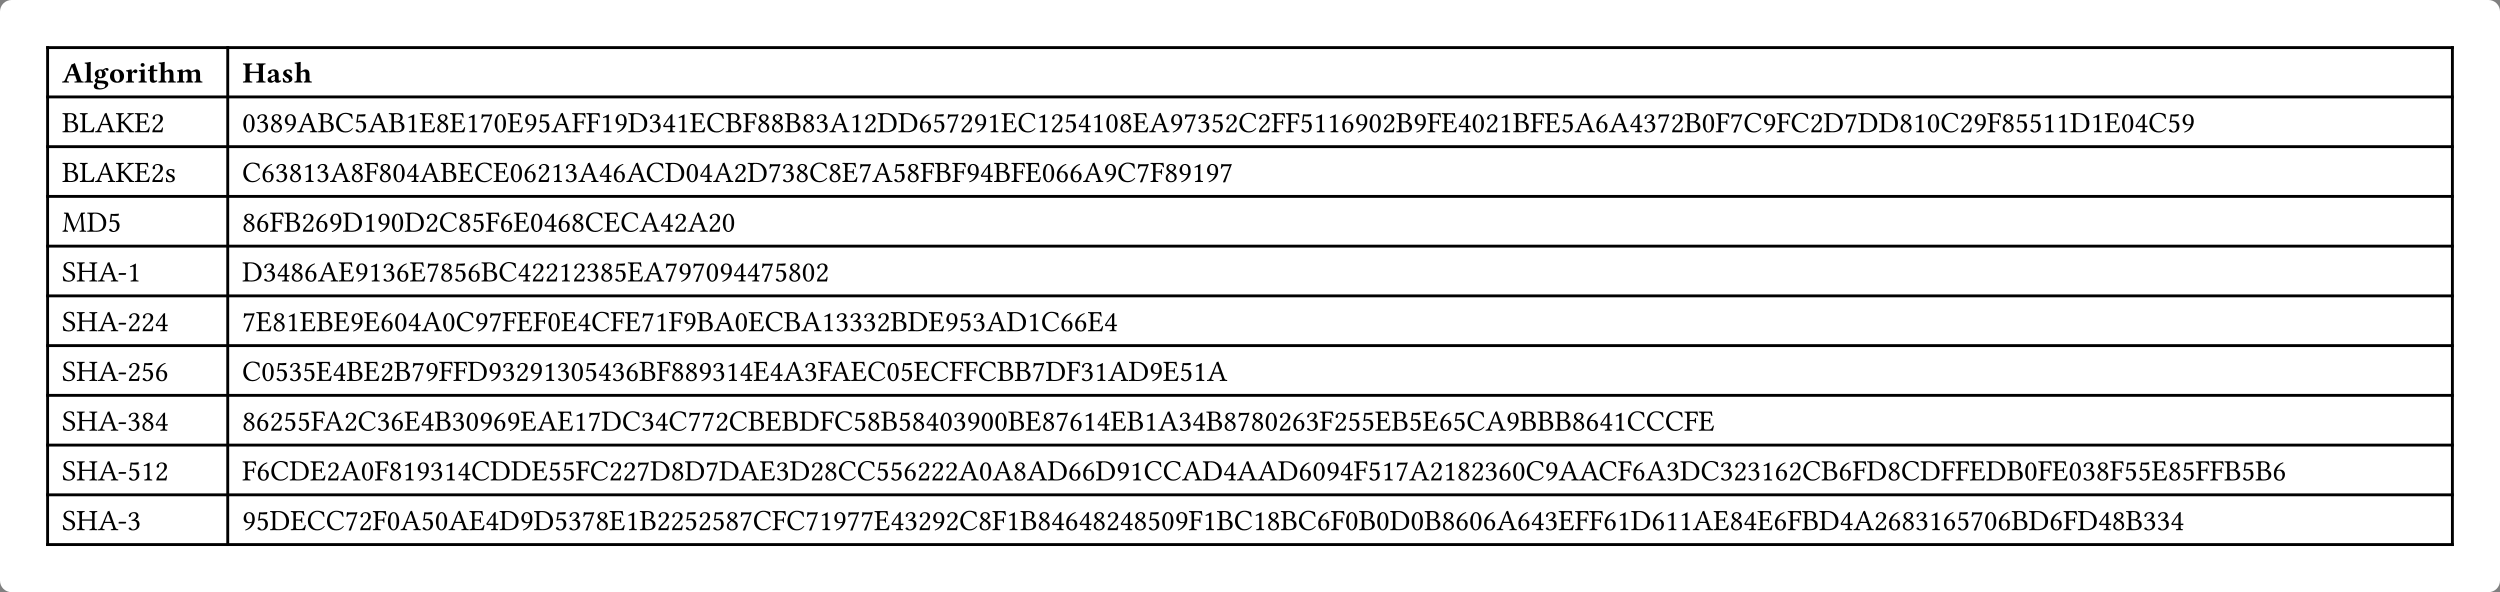 <svg class="typst-doc" viewBox="0 0 866.543 205.257" width="866.543" height="205.257" xmlns="http://www.w3.org/2000/svg" xmlns:xlink="http://www.w3.org/1999/xlink" xmlns:h5="http://www.w3.org/1999/xhtml">
    <rect x="0" y="0" width="866.543" height="205.257" fill="#808080" stroke="none"/>
    <g>
        <g transform="translate(-0 -0)">
            <path class="typst-shape" fill="#ffffff" d="M 1.172 1.172 C 1.922 0.421 2.939 0 4 0 L 862.543 0 C 864.753 0 866.543 1.791 866.543 4 L 866.543 201.257 C 866.543 203.466 864.753 205.257 862.543 205.257 L 4 205.257 C 1.791 205.257 0 203.466 0 201.257 L 0 4 C 0 2.939 0.421 1.922 1.172 1.172 Z "/>
        </g>
        <g transform="translate(850.043 16)">
            <path class="typst-shape" fill="none" stroke="#000000" stroke-width="1" stroke-linecap="butt" stoke-linejoin="miter" stoke-miterlimit="4" d="M 0 0 L 0 173.257 "/>
        </g>
        <g transform="translate(78.938 16)">
            <path class="typst-shape" fill="none" stroke="#000000" stroke-width="1" stroke-linecap="butt" stoke-linejoin="miter" stoke-miterlimit="4" d="M 0 0 L 0 173.257 "/>
        </g>
        <g transform="translate(16.5 16)">
            <path class="typst-shape" fill="none" stroke="#000000" stroke-width="1" stroke-linecap="butt" stoke-linejoin="miter" stoke-miterlimit="4" d="M 0 0 L 0 173.257 "/>
        </g>
        <g transform="translate(16 188.757)">
            <path class="typst-shape" fill="none" stroke="#000000" stroke-width="1" stroke-linecap="butt" stoke-linejoin="miter" stoke-miterlimit="4" d="M 0 0 L 834.543 0 "/>
        </g>
        <g transform="translate(16 171.517)">
            <path class="typst-shape" fill="none" stroke="#000000" stroke-width="1" stroke-linecap="butt" stoke-linejoin="miter" stoke-miterlimit="4" d="M 0 0 L 834.543 0 "/>
        </g>
        <g transform="translate(16 154.277)">
            <path class="typst-shape" fill="none" stroke="#000000" stroke-width="1" stroke-linecap="butt" stoke-linejoin="miter" stoke-miterlimit="4" d="M 0 0 L 834.543 0 "/>
        </g>
        <g transform="translate(16 137.037)">
            <path class="typst-shape" fill="none" stroke="#000000" stroke-width="1" stroke-linecap="butt" stoke-linejoin="miter" stoke-miterlimit="4" d="M 0 0 L 834.543 0 "/>
        </g>
        <g transform="translate(16 119.796)">
            <path class="typst-shape" fill="none" stroke="#000000" stroke-width="1" stroke-linecap="butt" stoke-linejoin="miter" stoke-miterlimit="4" d="M 0 0 L 834.543 0 "/>
        </g>
        <g transform="translate(16 102.556)">
            <path class="typst-shape" fill="none" stroke="#000000" stroke-width="1" stroke-linecap="butt" stoke-linejoin="miter" stoke-miterlimit="4" d="M 0 0 L 834.543 0 "/>
        </g>
        <g transform="translate(16 85.316)">
            <path class="typst-shape" fill="none" stroke="#000000" stroke-width="1" stroke-linecap="butt" stoke-linejoin="miter" stoke-miterlimit="4" d="M 0 0 L 834.543 0 "/>
        </g>
        <g transform="translate(16 68.076)">
            <path class="typst-shape" fill="none" stroke="#000000" stroke-width="1" stroke-linecap="butt" stoke-linejoin="miter" stoke-miterlimit="4" d="M 0 0 L 834.543 0 "/>
        </g>
        <g transform="translate(16 50.835)">
            <path class="typst-shape" fill="none" stroke="#000000" stroke-width="1" stroke-linecap="butt" stoke-linejoin="miter" stoke-miterlimit="4" d="M 0 0 L 834.543 0 "/>
        </g>
        <g transform="translate(16 33.595)">
            <path class="typst-shape" fill="none" stroke="#000000" stroke-width="1" stroke-linecap="butt" stoke-linejoin="miter" stoke-miterlimit="4" d="M 0 0 L 834.543 0 "/>
        </g>
        <g transform="translate(16 16.5)">
            <path class="typst-shape" fill="none" stroke="#000000" stroke-width="1" stroke-linecap="butt" stoke-linejoin="miter" stoke-miterlimit="4" d="M 0 0 L 834.543 0 "/>
        </g>
        <g transform="translate(21.5 28.595)">
            <g class="typst-text" transform="scale(0.005 -0.005)">
                <use xlink:href="#g0" x="0" fill="#000000"/>
                <use xlink:href="#g1" x="1515" fill="#000000"/>
                <use xlink:href="#g2" x="2180" fill="#000000"/>
                <use xlink:href="#g3" x="3247" fill="#000000"/>
                <use xlink:href="#g4" x="4375" fill="#000000"/>
                <use xlink:href="#g5" x="5251" fill="#000000"/>
                <use xlink:href="#g6" x="5910" fill="#000000"/>
                <use xlink:href="#g7" x="6643" fill="#000000"/>
                <use xlink:href="#g8" x="7910" fill="#000000"/>
            </g>
        </g>
        <g transform="translate(83.938 28.595)">
            <g class="typst-text" transform="scale(0.005 -0.005)">
                <use xlink:href="#g9" x="0" fill="#000000"/>
                <use xlink:href="#g10" x="1673" fill="#000000"/>
                <use xlink:href="#g11" x="2709" fill="#000000"/>
                <use xlink:href="#g7" x="3583" fill="#000000"/>
            </g>
        </g>
        <g transform="translate(21.5 45.835)">
            <g class="typst-text" transform="scale(0.005 -0.005)">
                <use xlink:href="#g12" x="0" fill="#000000"/>
                <use xlink:href="#g13" x="1204" fill="#000000"/>
                <use xlink:href="#g14" x="2285" fill="#000000"/>
                <use xlink:href="#g15" x="3708" fill="#000000"/>
                <use xlink:href="#g16" x="5012" fill="#000000"/>
                <use xlink:href="#g17" x="6152" fill="#000000"/>
            </g>
        </g>
        <g transform="translate(83.938 45.835)">
            <g class="typst-text" transform="scale(0.005 -0.005)">
                <use xlink:href="#g18" x="0" fill="#000000"/>
                <use xlink:href="#g19" x="952" fill="#000000"/>
                <use xlink:href="#g20" x="1904" fill="#000000"/>
                <use xlink:href="#g21" x="2856" fill="#000000"/>
                <use xlink:href="#g14" x="3808" fill="#000000"/>
                <use xlink:href="#g12" x="5231" fill="#000000"/>
                <use xlink:href="#g22" x="6435" fill="#000000"/>
                <use xlink:href="#g23" x="7758" fill="#000000"/>
                <use xlink:href="#g14" x="8710" fill="#000000"/>
                <use xlink:href="#g12" x="10133" fill="#000000"/>
                <use xlink:href="#g24" x="11337" fill="#000000"/>
                <use xlink:href="#g16" x="12289" fill="#000000"/>
                <use xlink:href="#g20" x="13429" fill="#000000"/>
                <use xlink:href="#g16" x="14381" fill="#000000"/>
                <use xlink:href="#g24" x="15521" fill="#000000"/>
                <use xlink:href="#g25" x="16473" fill="#000000"/>
                <use xlink:href="#g18" x="17425" fill="#000000"/>
                <use xlink:href="#g16" x="18377" fill="#000000"/>
                <use xlink:href="#g21" x="19517" fill="#000000"/>
                <use xlink:href="#g23" x="20469" fill="#000000"/>
                <use xlink:href="#g14" x="21421" fill="#000000"/>
                <use xlink:href="#g26" x="22844" fill="#000000"/>
                <use xlink:href="#g26" x="23837" fill="#000000"/>
                <use xlink:href="#g24" x="24830" fill="#000000"/>
                <use xlink:href="#g21" x="25782" fill="#000000"/>
                <use xlink:href="#g27" x="26734" fill="#000000"/>
                <use xlink:href="#g19" x="28169" fill="#000000"/>
                <use xlink:href="#g28" x="29121" fill="#000000"/>
                <use xlink:href="#g24" x="30073" fill="#000000"/>
                <use xlink:href="#g16" x="31025" fill="#000000"/>
                <use xlink:href="#g22" x="32165" fill="#000000"/>
                <use xlink:href="#g12" x="33488" fill="#000000"/>
                <use xlink:href="#g26" x="34692" fill="#000000"/>
                <use xlink:href="#g20" x="35685" fill="#000000"/>
                <use xlink:href="#g20" x="36637" fill="#000000"/>
                <use xlink:href="#g12" x="37589" fill="#000000"/>
                <use xlink:href="#g20" x="38793" fill="#000000"/>
                <use xlink:href="#g19" x="39745" fill="#000000"/>
                <use xlink:href="#g14" x="40697" fill="#000000"/>
                <use xlink:href="#g24" x="42120" fill="#000000"/>
                <use xlink:href="#g17" x="43072" fill="#000000"/>
                <use xlink:href="#g27" x="44024" fill="#000000"/>
                <use xlink:href="#g27" x="45459" fill="#000000"/>
                <use xlink:href="#g29" x="46894" fill="#000000"/>
                <use xlink:href="#g23" x="47846" fill="#000000"/>
                <use xlink:href="#g25" x="48798" fill="#000000"/>
                <use xlink:href="#g17" x="49750" fill="#000000"/>
                <use xlink:href="#g21" x="50702" fill="#000000"/>
                <use xlink:href="#g24" x="51654" fill="#000000"/>
                <use xlink:href="#g16" x="52606" fill="#000000"/>
                <use xlink:href="#g22" x="53746" fill="#000000"/>
                <use xlink:href="#g24" x="55069" fill="#000000"/>
                <use xlink:href="#g17" x="56021" fill="#000000"/>
                <use xlink:href="#g23" x="56973" fill="#000000"/>
                <use xlink:href="#g28" x="57925" fill="#000000"/>
                <use xlink:href="#g24" x="58877" fill="#000000"/>
                <use xlink:href="#g18" x="59829" fill="#000000"/>
                <use xlink:href="#g20" x="60781" fill="#000000"/>
                <use xlink:href="#g16" x="61733" fill="#000000"/>
                <use xlink:href="#g14" x="62873" fill="#000000"/>
                <use xlink:href="#g21" x="64296" fill="#000000"/>
                <use xlink:href="#g25" x="65248" fill="#000000"/>
                <use xlink:href="#g19" x="66200" fill="#000000"/>
                <use xlink:href="#g23" x="67152" fill="#000000"/>
                <use xlink:href="#g17" x="68104" fill="#000000"/>
                <use xlink:href="#g22" x="69056" fill="#000000"/>
                <use xlink:href="#g17" x="70379" fill="#000000"/>
                <use xlink:href="#g26" x="71331" fill="#000000"/>
                <use xlink:href="#g26" x="72324" fill="#000000"/>
                <use xlink:href="#g23" x="73317" fill="#000000"/>
                <use xlink:href="#g24" x="74269" fill="#000000"/>
                <use xlink:href="#g24" x="75221" fill="#000000"/>
                <use xlink:href="#g29" x="76173" fill="#000000"/>
                <use xlink:href="#g21" x="77125" fill="#000000"/>
                <use xlink:href="#g18" x="78077" fill="#000000"/>
                <use xlink:href="#g17" x="79029" fill="#000000"/>
                <use xlink:href="#g12" x="79981" fill="#000000"/>
                <use xlink:href="#g21" x="81185" fill="#000000"/>
                <use xlink:href="#g26" x="82137" fill="#000000"/>
                <use xlink:href="#g16" x="83130" fill="#000000"/>
                <use xlink:href="#g28" x="84270" fill="#000000"/>
                <use xlink:href="#g18" x="85222" fill="#000000"/>
                <use xlink:href="#g17" x="86174" fill="#000000"/>
                <use xlink:href="#g24" x="87126" fill="#000000"/>
                <use xlink:href="#g12" x="88078" fill="#000000"/>
                <use xlink:href="#g26" x="89282" fill="#000000"/>
                <use xlink:href="#g16" x="90275" fill="#000000"/>
                <use xlink:href="#g23" x="91415" fill="#000000"/>
                <use xlink:href="#g14" x="92367" fill="#000000"/>
                <use xlink:href="#g29" x="93790" fill="#000000"/>
                <use xlink:href="#g14" x="94742" fill="#000000"/>
                <use xlink:href="#g28" x="96165" fill="#000000"/>
                <use xlink:href="#g19" x="97117" fill="#000000"/>
                <use xlink:href="#g25" x="98069" fill="#000000"/>
                <use xlink:href="#g17" x="99021" fill="#000000"/>
                <use xlink:href="#g12" x="99973" fill="#000000"/>
                <use xlink:href="#g18" x="101177" fill="#000000"/>
                <use xlink:href="#g26" x="102129" fill="#000000"/>
                <use xlink:href="#g25" x="103122" fill="#000000"/>
                <use xlink:href="#g22" x="104074" fill="#000000"/>
                <use xlink:href="#g21" x="105397" fill="#000000"/>
                <use xlink:href="#g26" x="106349" fill="#000000"/>
                <use xlink:href="#g22" x="107342" fill="#000000"/>
                <use xlink:href="#g17" x="108665" fill="#000000"/>
                <use xlink:href="#g27" x="109617" fill="#000000"/>
                <use xlink:href="#g25" x="111052" fill="#000000"/>
                <use xlink:href="#g27" x="112004" fill="#000000"/>
                <use xlink:href="#g27" x="113439" fill="#000000"/>
                <use xlink:href="#g20" x="114874" fill="#000000"/>
                <use xlink:href="#g24" x="115826" fill="#000000"/>
                <use xlink:href="#g18" x="116778" fill="#000000"/>
                <use xlink:href="#g22" x="117730" fill="#000000"/>
                <use xlink:href="#g17" x="119053" fill="#000000"/>
                <use xlink:href="#g21" x="120005" fill="#000000"/>
                <use xlink:href="#g26" x="120957" fill="#000000"/>
                <use xlink:href="#g20" x="121950" fill="#000000"/>
                <use xlink:href="#g23" x="122902" fill="#000000"/>
                <use xlink:href="#g23" x="123854" fill="#000000"/>
                <use xlink:href="#g24" x="124806" fill="#000000"/>
                <use xlink:href="#g24" x="125758" fill="#000000"/>
                <use xlink:href="#g27" x="126710" fill="#000000"/>
                <use xlink:href="#g24" x="128145" fill="#000000"/>
                <use xlink:href="#g16" x="129097" fill="#000000"/>
                <use xlink:href="#g18" x="130237" fill="#000000"/>
                <use xlink:href="#g28" x="131189" fill="#000000"/>
                <use xlink:href="#g22" x="132141" fill="#000000"/>
                <use xlink:href="#g23" x="133464" fill="#000000"/>
                <use xlink:href="#g21" x="134416" fill="#000000"/>
            </g>
        </g>
        <g transform="translate(21.5 63.076)">
            <g class="typst-text" transform="scale(0.005 -0.005)">
                <use xlink:href="#g12" x="0" fill="#000000"/>
                <use xlink:href="#g13" x="1204" fill="#000000"/>
                <use xlink:href="#g14" x="2285" fill="#000000"/>
                <use xlink:href="#g15" x="3708" fill="#000000"/>
                <use xlink:href="#g16" x="5012" fill="#000000"/>
                <use xlink:href="#g17" x="6152" fill="#000000"/>
                <use xlink:href="#g30" x="7104" fill="#000000"/>
            </g>
        </g>
        <g transform="translate(83.938 63.076)">
            <g class="typst-text" transform="scale(0.005 -0.005)">
                <use xlink:href="#g22" x="0" fill="#000000"/>
                <use xlink:href="#g29" x="1323" fill="#000000"/>
                <use xlink:href="#g19" x="2275" fill="#000000"/>
                <use xlink:href="#g20" x="3227" fill="#000000"/>
                <use xlink:href="#g24" x="4179" fill="#000000"/>
                <use xlink:href="#g19" x="5131" fill="#000000"/>
                <use xlink:href="#g14" x="6083" fill="#000000"/>
                <use xlink:href="#g20" x="7506" fill="#000000"/>
                <use xlink:href="#g26" x="8458" fill="#000000"/>
                <use xlink:href="#g20" x="9451" fill="#000000"/>
                <use xlink:href="#g18" x="10403" fill="#000000"/>
                <use xlink:href="#g28" x="11355" fill="#000000"/>
                <use xlink:href="#g14" x="12307" fill="#000000"/>
                <use xlink:href="#g12" x="13730" fill="#000000"/>
                <use xlink:href="#g16" x="14934" fill="#000000"/>
                <use xlink:href="#g22" x="16074" fill="#000000"/>
                <use xlink:href="#g16" x="17397" fill="#000000"/>
                <use xlink:href="#g18" x="18537" fill="#000000"/>
                <use xlink:href="#g29" x="19489" fill="#000000"/>
                <use xlink:href="#g17" x="20441" fill="#000000"/>
                <use xlink:href="#g24" x="21393" fill="#000000"/>
                <use xlink:href="#g19" x="22345" fill="#000000"/>
                <use xlink:href="#g14" x="23297" fill="#000000"/>
                <use xlink:href="#g28" x="24720" fill="#000000"/>
                <use xlink:href="#g29" x="25672" fill="#000000"/>
                <use xlink:href="#g14" x="26624" fill="#000000"/>
                <use xlink:href="#g22" x="27977" fill="#000000"/>
                <use xlink:href="#g27" x="29300" fill="#000000"/>
                <use xlink:href="#g18" x="30735" fill="#000000"/>
                <use xlink:href="#g28" x="31687" fill="#000000"/>
                <use xlink:href="#g14" x="32639" fill="#000000"/>
                <use xlink:href="#g17" x="34062" fill="#000000"/>
                <use xlink:href="#g27" x="35014" fill="#000000"/>
                <use xlink:href="#g25" x="36449" fill="#000000"/>
                <use xlink:href="#g19" x="37401" fill="#000000"/>
                <use xlink:href="#g20" x="38353" fill="#000000"/>
                <use xlink:href="#g22" x="39305" fill="#000000"/>
                <use xlink:href="#g20" x="40628" fill="#000000"/>
                <use xlink:href="#g16" x="41580" fill="#000000"/>
                <use xlink:href="#g25" x="42720" fill="#000000"/>
                <use xlink:href="#g14" x="43672" fill="#000000"/>
                <use xlink:href="#g23" x="45095" fill="#000000"/>
                <use xlink:href="#g20" x="46047" fill="#000000"/>
                <use xlink:href="#g26" x="46999" fill="#000000"/>
                <use xlink:href="#g12" x="47992" fill="#000000"/>
                <use xlink:href="#g26" x="49196" fill="#000000"/>
                <use xlink:href="#g21" x="50189" fill="#000000"/>
                <use xlink:href="#g28" x="51141" fill="#000000"/>
                <use xlink:href="#g12" x="52093" fill="#000000"/>
                <use xlink:href="#g26" x="53297" fill="#000000"/>
                <use xlink:href="#g16" x="54290" fill="#000000"/>
                <use xlink:href="#g18" x="55430" fill="#000000"/>
                <use xlink:href="#g29" x="56382" fill="#000000"/>
                <use xlink:href="#g29" x="57334" fill="#000000"/>
                <use xlink:href="#g14" x="58286" fill="#000000"/>
                <use xlink:href="#g21" x="59709" fill="#000000"/>
                <use xlink:href="#g22" x="60661" fill="#000000"/>
                <use xlink:href="#g25" x="61984" fill="#000000"/>
                <use xlink:href="#g26" x="62936" fill="#000000"/>
                <use xlink:href="#g20" x="63929" fill="#000000"/>
                <use xlink:href="#g21" x="64881" fill="#000000"/>
                <use xlink:href="#g24" x="65833" fill="#000000"/>
                <use xlink:href="#g21" x="66785" fill="#000000"/>
                <use xlink:href="#g25" x="67737" fill="#000000"/>
            </g>
        </g>
        <g transform="translate(21.5 80.316)">
            <g class="typst-text" transform="scale(0.005 -0.005)">
                <use xlink:href="#g31" x="0" fill="#000000"/>
                <use xlink:href="#g27" x="1718" fill="#000000"/>
                <use xlink:href="#g23" x="3153" fill="#000000"/>
            </g>
        </g>
        <g transform="translate(83.938 80.316)">
            <g class="typst-text" transform="scale(0.005 -0.005)">
                <use xlink:href="#g20" x="0" fill="#000000"/>
                <use xlink:href="#g29" x="952" fill="#000000"/>
                <use xlink:href="#g26" x="1904" fill="#000000"/>
                <use xlink:href="#g12" x="2897" fill="#000000"/>
                <use xlink:href="#g17" x="4101" fill="#000000"/>
                <use xlink:href="#g29" x="5053" fill="#000000"/>
                <use xlink:href="#g21" x="6005" fill="#000000"/>
                <use xlink:href="#g27" x="6957" fill="#000000"/>
                <use xlink:href="#g24" x="8392" fill="#000000"/>
                <use xlink:href="#g21" x="9344" fill="#000000"/>
                <use xlink:href="#g18" x="10296" fill="#000000"/>
                <use xlink:href="#g27" x="11248" fill="#000000"/>
                <use xlink:href="#g17" x="12683" fill="#000000"/>
                <use xlink:href="#g22" x="13635" fill="#000000"/>
                <use xlink:href="#g20" x="14958" fill="#000000"/>
                <use xlink:href="#g23" x="15910" fill="#000000"/>
                <use xlink:href="#g26" x="16862" fill="#000000"/>
                <use xlink:href="#g29" x="17855" fill="#000000"/>
                <use xlink:href="#g16" x="18807" fill="#000000"/>
                <use xlink:href="#g18" x="19947" fill="#000000"/>
                <use xlink:href="#g28" x="20899" fill="#000000"/>
                <use xlink:href="#g29" x="21851" fill="#000000"/>
                <use xlink:href="#g20" x="22803" fill="#000000"/>
                <use xlink:href="#g22" x="23755" fill="#000000"/>
                <use xlink:href="#g16" x="25078" fill="#000000"/>
                <use xlink:href="#g22" x="26218" fill="#000000"/>
                <use xlink:href="#g14" x="27541" fill="#000000"/>
                <use xlink:href="#g28" x="28964" fill="#000000"/>
                <use xlink:href="#g17" x="29916" fill="#000000"/>
                <use xlink:href="#g14" x="30868" fill="#000000"/>
                <use xlink:href="#g17" x="32291" fill="#000000"/>
                <use xlink:href="#g18" x="33243" fill="#000000"/>
            </g>
        </g>
        <g transform="translate(21.5 97.556)">
            <g class="typst-text" transform="scale(0.005 -0.005)">
                <use xlink:href="#g32" x="0" fill="#000000"/>
                <use xlink:href="#g33" x="993" fill="#000000"/>
                <use xlink:href="#g14" x="2488" fill="#000000"/>
                <use xlink:href="#g34" x="3835" fill="#000000"/>
                <use xlink:href="#g24" x="4527" fill="#000000"/>
            </g>
        </g>
        <g transform="translate(83.938 97.556)">
            <g class="typst-text" transform="scale(0.005 -0.005)">
                <use xlink:href="#g27" x="0" fill="#000000"/>
                <use xlink:href="#g19" x="1435" fill="#000000"/>
                <use xlink:href="#g28" x="2387" fill="#000000"/>
                <use xlink:href="#g20" x="3339" fill="#000000"/>
                <use xlink:href="#g29" x="4291" fill="#000000"/>
                <use xlink:href="#g14" x="5243" fill="#000000"/>
                <use xlink:href="#g16" x="6666" fill="#000000"/>
                <use xlink:href="#g21" x="7806" fill="#000000"/>
                <use xlink:href="#g24" x="8758" fill="#000000"/>
                <use xlink:href="#g19" x="9710" fill="#000000"/>
                <use xlink:href="#g29" x="10662" fill="#000000"/>
                <use xlink:href="#g16" x="11614" fill="#000000"/>
                <use xlink:href="#g25" x="12754" fill="#000000"/>
                <use xlink:href="#g20" x="13706" fill="#000000"/>
                <use xlink:href="#g23" x="14658" fill="#000000"/>
                <use xlink:href="#g29" x="15610" fill="#000000"/>
                <use xlink:href="#g12" x="16562" fill="#000000"/>
                <use xlink:href="#g22" x="17766" fill="#000000"/>
                <use xlink:href="#g28" x="19089" fill="#000000"/>
                <use xlink:href="#g17" x="20041" fill="#000000"/>
                <use xlink:href="#g17" x="20993" fill="#000000"/>
                <use xlink:href="#g24" x="21945" fill="#000000"/>
                <use xlink:href="#g17" x="22897" fill="#000000"/>
                <use xlink:href="#g19" x="23849" fill="#000000"/>
                <use xlink:href="#g20" x="24801" fill="#000000"/>
                <use xlink:href="#g23" x="25753" fill="#000000"/>
                <use xlink:href="#g16" x="26705" fill="#000000"/>
                <use xlink:href="#g14" x="27845" fill="#000000"/>
                <use xlink:href="#g25" x="29268" fill="#000000"/>
                <use xlink:href="#g21" x="30220" fill="#000000"/>
                <use xlink:href="#g25" x="31172" fill="#000000"/>
                <use xlink:href="#g18" x="32124" fill="#000000"/>
                <use xlink:href="#g21" x="33076" fill="#000000"/>
                <use xlink:href="#g28" x="34028" fill="#000000"/>
                <use xlink:href="#g28" x="34980" fill="#000000"/>
                <use xlink:href="#g25" x="35932" fill="#000000"/>
                <use xlink:href="#g23" x="36884" fill="#000000"/>
                <use xlink:href="#g20" x="37836" fill="#000000"/>
                <use xlink:href="#g18" x="38788" fill="#000000"/>
                <use xlink:href="#g17" x="39740" fill="#000000"/>
            </g>
        </g>
        <g transform="translate(21.5 114.796)">
            <g class="typst-text" transform="scale(0.005 -0.005)">
                <use xlink:href="#g32" x="0" fill="#000000"/>
                <use xlink:href="#g33" x="993" fill="#000000"/>
                <use xlink:href="#g14" x="2488" fill="#000000"/>
                <use xlink:href="#g34" x="3835" fill="#000000"/>
                <use xlink:href="#g17" x="4527" fill="#000000"/>
                <use xlink:href="#g17" x="5479" fill="#000000"/>
                <use xlink:href="#g28" x="6431" fill="#000000"/>
            </g>
        </g>
        <g transform="translate(83.938 114.796)">
            <g class="typst-text" transform="scale(0.005 -0.005)">
                <use xlink:href="#g25" x="0" fill="#000000"/>
                <use xlink:href="#g16" x="952" fill="#000000"/>
                <use xlink:href="#g20" x="2092" fill="#000000"/>
                <use xlink:href="#g24" x="3044" fill="#000000"/>
                <use xlink:href="#g16" x="3996" fill="#000000"/>
                <use xlink:href="#g12" x="5136" fill="#000000"/>
                <use xlink:href="#g16" x="6340" fill="#000000"/>
                <use xlink:href="#g21" x="7480" fill="#000000"/>
                <use xlink:href="#g16" x="8432" fill="#000000"/>
                <use xlink:href="#g29" x="9572" fill="#000000"/>
                <use xlink:href="#g18" x="10524" fill="#000000"/>
                <use xlink:href="#g28" x="11476" fill="#000000"/>
                <use xlink:href="#g14" x="12428" fill="#000000"/>
                <use xlink:href="#g18" x="13851" fill="#000000"/>
                <use xlink:href="#g22" x="14803" fill="#000000"/>
                <use xlink:href="#g21" x="16126" fill="#000000"/>
                <use xlink:href="#g25" x="17078" fill="#000000"/>
                <use xlink:href="#g26" x="18030" fill="#000000"/>
                <use xlink:href="#g16" x="19023" fill="#000000"/>
                <use xlink:href="#g26" x="20163" fill="#000000"/>
                <use xlink:href="#g18" x="21156" fill="#000000"/>
                <use xlink:href="#g16" x="22108" fill="#000000"/>
                <use xlink:href="#g28" x="23248" fill="#000000"/>
                <use xlink:href="#g22" x="24200" fill="#000000"/>
                <use xlink:href="#g26" x="25523" fill="#000000"/>
                <use xlink:href="#g16" x="26516" fill="#000000"/>
                <use xlink:href="#g25" x="27656" fill="#000000"/>
                <use xlink:href="#g24" x="28608" fill="#000000"/>
                <use xlink:href="#g26" x="29560" fill="#000000"/>
                <use xlink:href="#g21" x="30553" fill="#000000"/>
                <use xlink:href="#g12" x="31505" fill="#000000"/>
                <use xlink:href="#g14" x="32709" fill="#000000"/>
                <use xlink:href="#g18" x="34132" fill="#000000"/>
                <use xlink:href="#g16" x="35084" fill="#000000"/>
                <use xlink:href="#g22" x="36224" fill="#000000"/>
                <use xlink:href="#g12" x="37547" fill="#000000"/>
                <use xlink:href="#g14" x="38751" fill="#000000"/>
                <use xlink:href="#g24" x="40174" fill="#000000"/>
                <use xlink:href="#g19" x="41126" fill="#000000"/>
                <use xlink:href="#g19" x="42078" fill="#000000"/>
                <use xlink:href="#g19" x="43030" fill="#000000"/>
                <use xlink:href="#g17" x="43982" fill="#000000"/>
                <use xlink:href="#g12" x="44934" fill="#000000"/>
                <use xlink:href="#g27" x="46138" fill="#000000"/>
                <use xlink:href="#g16" x="47573" fill="#000000"/>
                <use xlink:href="#g21" x="48713" fill="#000000"/>
                <use xlink:href="#g23" x="49665" fill="#000000"/>
                <use xlink:href="#g19" x="50617" fill="#000000"/>
                <use xlink:href="#g14" x="51569" fill="#000000"/>
                <use xlink:href="#g27" x="52992" fill="#000000"/>
                <use xlink:href="#g24" x="54427" fill="#000000"/>
                <use xlink:href="#g22" x="55379" fill="#000000"/>
                <use xlink:href="#g29" x="56702" fill="#000000"/>
                <use xlink:href="#g29" x="57654" fill="#000000"/>
                <use xlink:href="#g16" x="58606" fill="#000000"/>
                <use xlink:href="#g28" x="59746" fill="#000000"/>
            </g>
        </g>
        <g transform="translate(21.5 132.037)">
            <g class="typst-text" transform="scale(0.005 -0.005)">
                <use xlink:href="#g32" x="0" fill="#000000"/>
                <use xlink:href="#g33" x="993" fill="#000000"/>
                <use xlink:href="#g14" x="2488" fill="#000000"/>
                <use xlink:href="#g34" x="3835" fill="#000000"/>
                <use xlink:href="#g17" x="4527" fill="#000000"/>
                <use xlink:href="#g23" x="5479" fill="#000000"/>
                <use xlink:href="#g29" x="6431" fill="#000000"/>
            </g>
        </g>
        <g transform="translate(83.938 132.037)">
            <g class="typst-text" transform="scale(0.005 -0.005)">
                <use xlink:href="#g22" x="0" fill="#000000"/>
                <use xlink:href="#g18" x="1323" fill="#000000"/>
                <use xlink:href="#g23" x="2275" fill="#000000"/>
                <use xlink:href="#g19" x="3227" fill="#000000"/>
                <use xlink:href="#g23" x="4179" fill="#000000"/>
                <use xlink:href="#g16" x="5131" fill="#000000"/>
                <use xlink:href="#g28" x="6271" fill="#000000"/>
                <use xlink:href="#g12" x="7223" fill="#000000"/>
                <use xlink:href="#g16" x="8427" fill="#000000"/>
                <use xlink:href="#g17" x="9567" fill="#000000"/>
                <use xlink:href="#g12" x="10519" fill="#000000"/>
                <use xlink:href="#g25" x="11723" fill="#000000"/>
                <use xlink:href="#g21" x="12675" fill="#000000"/>
                <use xlink:href="#g26" x="13627" fill="#000000"/>
                <use xlink:href="#g26" x="14620" fill="#000000"/>
                <use xlink:href="#g27" x="15613" fill="#000000"/>
                <use xlink:href="#g21" x="17048" fill="#000000"/>
                <use xlink:href="#g19" x="18000" fill="#000000"/>
                <use xlink:href="#g17" x="18952" fill="#000000"/>
                <use xlink:href="#g21" x="19904" fill="#000000"/>
                <use xlink:href="#g24" x="20856" fill="#000000"/>
                <use xlink:href="#g19" x="21808" fill="#000000"/>
                <use xlink:href="#g18" x="22760" fill="#000000"/>
                <use xlink:href="#g23" x="23712" fill="#000000"/>
                <use xlink:href="#g28" x="24664" fill="#000000"/>
                <use xlink:href="#g19" x="25616" fill="#000000"/>
                <use xlink:href="#g29" x="26568" fill="#000000"/>
                <use xlink:href="#g12" x="27520" fill="#000000"/>
                <use xlink:href="#g26" x="28724" fill="#000000"/>
                <use xlink:href="#g20" x="29717" fill="#000000"/>
                <use xlink:href="#g20" x="30669" fill="#000000"/>
                <use xlink:href="#g21" x="31621" fill="#000000"/>
                <use xlink:href="#g19" x="32573" fill="#000000"/>
                <use xlink:href="#g24" x="33525" fill="#000000"/>
                <use xlink:href="#g28" x="34477" fill="#000000"/>
                <use xlink:href="#g16" x="35429" fill="#000000"/>
                <use xlink:href="#g28" x="36569" fill="#000000"/>
                <use xlink:href="#g14" x="37521" fill="#000000"/>
                <use xlink:href="#g19" x="38944" fill="#000000"/>
                <use xlink:href="#g26" x="39896" fill="#000000"/>
                <use xlink:href="#g14" x="40768" fill="#000000"/>
                <use xlink:href="#g16" x="42191" fill="#000000"/>
                <use xlink:href="#g22" x="43331" fill="#000000"/>
                <use xlink:href="#g18" x="44654" fill="#000000"/>
                <use xlink:href="#g23" x="45606" fill="#000000"/>
                <use xlink:href="#g16" x="46558" fill="#000000"/>
                <use xlink:href="#g22" x="47698" fill="#000000"/>
                <use xlink:href="#g26" x="49021" fill="#000000"/>
                <use xlink:href="#g26" x="50014" fill="#000000"/>
                <use xlink:href="#g22" x="51007" fill="#000000"/>
                <use xlink:href="#g12" x="52330" fill="#000000"/>
                <use xlink:href="#g12" x="53534" fill="#000000"/>
                <use xlink:href="#g25" x="54738" fill="#000000"/>
                <use xlink:href="#g27" x="55690" fill="#000000"/>
                <use xlink:href="#g26" x="57125" fill="#000000"/>
                <use xlink:href="#g19" x="58118" fill="#000000"/>
                <use xlink:href="#g24" x="59070" fill="#000000"/>
                <use xlink:href="#g14" x="60022" fill="#000000"/>
                <use xlink:href="#g27" x="61445" fill="#000000"/>
                <use xlink:href="#g21" x="62880" fill="#000000"/>
                <use xlink:href="#g16" x="63832" fill="#000000"/>
                <use xlink:href="#g23" x="64972" fill="#000000"/>
                <use xlink:href="#g24" x="65924" fill="#000000"/>
                <use xlink:href="#g14" x="66876" fill="#000000"/>
            </g>
        </g>
        <g transform="translate(21.5 149.277)">
            <g class="typst-text" transform="scale(0.005 -0.005)">
                <use xlink:href="#g32" x="0" fill="#000000"/>
                <use xlink:href="#g33" x="993" fill="#000000"/>
                <use xlink:href="#g14" x="2488" fill="#000000"/>
                <use xlink:href="#g34" x="3835" fill="#000000"/>
                <use xlink:href="#g19" x="4527" fill="#000000"/>
                <use xlink:href="#g20" x="5479" fill="#000000"/>
                <use xlink:href="#g28" x="6431" fill="#000000"/>
            </g>
        </g>
        <g transform="translate(83.938 149.277)">
            <g class="typst-text" transform="scale(0.005 -0.005)">
                <use xlink:href="#g20" x="0" fill="#000000"/>
                <use xlink:href="#g29" x="952" fill="#000000"/>
                <use xlink:href="#g17" x="1904" fill="#000000"/>
                <use xlink:href="#g23" x="2856" fill="#000000"/>
                <use xlink:href="#g23" x="3808" fill="#000000"/>
                <use xlink:href="#g26" x="4760" fill="#000000"/>
                <use xlink:href="#g14" x="5632" fill="#000000"/>
                <use xlink:href="#g17" x="7055" fill="#000000"/>
                <use xlink:href="#g22" x="8007" fill="#000000"/>
                <use xlink:href="#g19" x="9330" fill="#000000"/>
                <use xlink:href="#g29" x="10282" fill="#000000"/>
                <use xlink:href="#g16" x="11234" fill="#000000"/>
                <use xlink:href="#g28" x="12374" fill="#000000"/>
                <use xlink:href="#g12" x="13326" fill="#000000"/>
                <use xlink:href="#g19" x="14530" fill="#000000"/>
                <use xlink:href="#g18" x="15482" fill="#000000"/>
                <use xlink:href="#g21" x="16434" fill="#000000"/>
                <use xlink:href="#g29" x="17386" fill="#000000"/>
                <use xlink:href="#g21" x="18338" fill="#000000"/>
                <use xlink:href="#g16" x="19290" fill="#000000"/>
                <use xlink:href="#g14" x="20430" fill="#000000"/>
                <use xlink:href="#g16" x="21853" fill="#000000"/>
                <use xlink:href="#g24" x="22993" fill="#000000"/>
                <use xlink:href="#g25" x="23945" fill="#000000"/>
                <use xlink:href="#g27" x="24897" fill="#000000"/>
                <use xlink:href="#g22" x="26332" fill="#000000"/>
                <use xlink:href="#g19" x="27655" fill="#000000"/>
                <use xlink:href="#g28" x="28607" fill="#000000"/>
                <use xlink:href="#g22" x="29559" fill="#000000"/>
                <use xlink:href="#g25" x="30882" fill="#000000"/>
                <use xlink:href="#g25" x="31834" fill="#000000"/>
                <use xlink:href="#g17" x="32786" fill="#000000"/>
                <use xlink:href="#g22" x="33738" fill="#000000"/>
                <use xlink:href="#g12" x="35061" fill="#000000"/>
                <use xlink:href="#g16" x="36265" fill="#000000"/>
                <use xlink:href="#g12" x="37405" fill="#000000"/>
                <use xlink:href="#g27" x="38609" fill="#000000"/>
                <use xlink:href="#g26" x="40044" fill="#000000"/>
                <use xlink:href="#g22" x="41037" fill="#000000"/>
                <use xlink:href="#g23" x="42360" fill="#000000"/>
                <use xlink:href="#g20" x="43312" fill="#000000"/>
                <use xlink:href="#g12" x="44264" fill="#000000"/>
                <use xlink:href="#g23" x="45468" fill="#000000"/>
                <use xlink:href="#g20" x="46420" fill="#000000"/>
                <use xlink:href="#g28" x="47372" fill="#000000"/>
                <use xlink:href="#g18" x="48324" fill="#000000"/>
                <use xlink:href="#g19" x="49276" fill="#000000"/>
                <use xlink:href="#g21" x="50228" fill="#000000"/>
                <use xlink:href="#g18" x="51180" fill="#000000"/>
                <use xlink:href="#g18" x="52132" fill="#000000"/>
                <use xlink:href="#g12" x="53084" fill="#000000"/>
                <use xlink:href="#g16" x="54288" fill="#000000"/>
                <use xlink:href="#g20" x="55428" fill="#000000"/>
                <use xlink:href="#g25" x="56380" fill="#000000"/>
                <use xlink:href="#g29" x="57332" fill="#000000"/>
                <use xlink:href="#g24" x="58284" fill="#000000"/>
                <use xlink:href="#g28" x="59236" fill="#000000"/>
                <use xlink:href="#g16" x="60188" fill="#000000"/>
                <use xlink:href="#g12" x="61328" fill="#000000"/>
                <use xlink:href="#g24" x="62532" fill="#000000"/>
                <use xlink:href="#g14" x="63484" fill="#000000"/>
                <use xlink:href="#g19" x="64907" fill="#000000"/>
                <use xlink:href="#g28" x="65859" fill="#000000"/>
                <use xlink:href="#g12" x="66811" fill="#000000"/>
                <use xlink:href="#g20" x="68015" fill="#000000"/>
                <use xlink:href="#g25" x="68967" fill="#000000"/>
                <use xlink:href="#g20" x="69919" fill="#000000"/>
                <use xlink:href="#g18" x="70871" fill="#000000"/>
                <use xlink:href="#g17" x="71823" fill="#000000"/>
                <use xlink:href="#g29" x="72775" fill="#000000"/>
                <use xlink:href="#g19" x="73727" fill="#000000"/>
                <use xlink:href="#g26" x="74679" fill="#000000"/>
                <use xlink:href="#g17" x="75672" fill="#000000"/>
                <use xlink:href="#g23" x="76624" fill="#000000"/>
                <use xlink:href="#g23" x="77576" fill="#000000"/>
                <use xlink:href="#g16" x="78528" fill="#000000"/>
                <use xlink:href="#g12" x="79668" fill="#000000"/>
                <use xlink:href="#g23" x="80872" fill="#000000"/>
                <use xlink:href="#g16" x="81824" fill="#000000"/>
                <use xlink:href="#g29" x="82964" fill="#000000"/>
                <use xlink:href="#g23" x="83916" fill="#000000"/>
                <use xlink:href="#g22" x="84868" fill="#000000"/>
                <use xlink:href="#g14" x="86191" fill="#000000"/>
                <use xlink:href="#g21" x="87614" fill="#000000"/>
                <use xlink:href="#g12" x="88566" fill="#000000"/>
                <use xlink:href="#g12" x="89770" fill="#000000"/>
                <use xlink:href="#g12" x="90974" fill="#000000"/>
                <use xlink:href="#g20" x="92178" fill="#000000"/>
                <use xlink:href="#g29" x="93130" fill="#000000"/>
                <use xlink:href="#g28" x="94082" fill="#000000"/>
                <use xlink:href="#g24" x="95034" fill="#000000"/>
                <use xlink:href="#g22" x="95986" fill="#000000"/>
                <use xlink:href="#g22" x="97309" fill="#000000"/>
                <use xlink:href="#g22" x="98632" fill="#000000"/>
                <use xlink:href="#g26" x="99955" fill="#000000"/>
                <use xlink:href="#g16" x="100948" fill="#000000"/>
            </g>
        </g>
        <g transform="translate(21.5 166.517)">
            <g class="typst-text" transform="scale(0.005 -0.005)">
                <use xlink:href="#g32" x="0" fill="#000000"/>
                <use xlink:href="#g33" x="993" fill="#000000"/>
                <use xlink:href="#g14" x="2488" fill="#000000"/>
                <use xlink:href="#g34" x="3835" fill="#000000"/>
                <use xlink:href="#g23" x="4527" fill="#000000"/>
                <use xlink:href="#g24" x="5479" fill="#000000"/>
                <use xlink:href="#g17" x="6431" fill="#000000"/>
            </g>
        </g>
        <g transform="translate(83.938 166.517)">
            <g class="typst-text" transform="scale(0.005 -0.005)">
                <use xlink:href="#g26" x="0" fill="#000000"/>
                <use xlink:href="#g29" x="993" fill="#000000"/>
                <use xlink:href="#g22" x="1945" fill="#000000"/>
                <use xlink:href="#g27" x="3268" fill="#000000"/>
                <use xlink:href="#g16" x="4703" fill="#000000"/>
                <use xlink:href="#g17" x="5843" fill="#000000"/>
                <use xlink:href="#g14" x="6795" fill="#000000"/>
                <use xlink:href="#g18" x="8218" fill="#000000"/>
                <use xlink:href="#g26" x="9170" fill="#000000"/>
                <use xlink:href="#g20" x="10163" fill="#000000"/>
                <use xlink:href="#g24" x="11115" fill="#000000"/>
                <use xlink:href="#g21" x="12067" fill="#000000"/>
                <use xlink:href="#g19" x="13019" fill="#000000"/>
                <use xlink:href="#g24" x="13971" fill="#000000"/>
                <use xlink:href="#g28" x="14923" fill="#000000"/>
                <use xlink:href="#g22" x="15875" fill="#000000"/>
                <use xlink:href="#g27" x="17198" fill="#000000"/>
                <use xlink:href="#g27" x="18633" fill="#000000"/>
                <use xlink:href="#g16" x="20068" fill="#000000"/>
                <use xlink:href="#g23" x="21208" fill="#000000"/>
                <use xlink:href="#g23" x="22160" fill="#000000"/>
                <use xlink:href="#g26" x="23112" fill="#000000"/>
                <use xlink:href="#g22" x="24105" fill="#000000"/>
                <use xlink:href="#g17" x="25428" fill="#000000"/>
                <use xlink:href="#g17" x="26380" fill="#000000"/>
                <use xlink:href="#g25" x="27332" fill="#000000"/>
                <use xlink:href="#g27" x="28284" fill="#000000"/>
                <use xlink:href="#g20" x="29719" fill="#000000"/>
                <use xlink:href="#g27" x="30671" fill="#000000"/>
                <use xlink:href="#g25" x="32106" fill="#000000"/>
                <use xlink:href="#g27" x="33058" fill="#000000"/>
                <use xlink:href="#g14" x="34434" fill="#000000"/>
                <use xlink:href="#g16" x="35857" fill="#000000"/>
                <use xlink:href="#g19" x="36997" fill="#000000"/>
                <use xlink:href="#g27" x="37949" fill="#000000"/>
                <use xlink:href="#g17" x="39384" fill="#000000"/>
                <use xlink:href="#g20" x="40336" fill="#000000"/>
                <use xlink:href="#g22" x="41288" fill="#000000"/>
                <use xlink:href="#g22" x="42611" fill="#000000"/>
                <use xlink:href="#g23" x="43934" fill="#000000"/>
                <use xlink:href="#g23" x="44886" fill="#000000"/>
                <use xlink:href="#g29" x="45838" fill="#000000"/>
                <use xlink:href="#g17" x="46790" fill="#000000"/>
                <use xlink:href="#g17" x="47742" fill="#000000"/>
                <use xlink:href="#g17" x="48694" fill="#000000"/>
                <use xlink:href="#g14" x="49646" fill="#000000"/>
                <use xlink:href="#g18" x="51069" fill="#000000"/>
                <use xlink:href="#g14" x="52021" fill="#000000"/>
                <use xlink:href="#g20" x="53444" fill="#000000"/>
                <use xlink:href="#g14" x="54396" fill="#000000"/>
                <use xlink:href="#g27" x="55819" fill="#000000"/>
                <use xlink:href="#g29" x="57254" fill="#000000"/>
                <use xlink:href="#g29" x="58206" fill="#000000"/>
                <use xlink:href="#g27" x="59158" fill="#000000"/>
                <use xlink:href="#g21" x="60593" fill="#000000"/>
                <use xlink:href="#g24" x="61545" fill="#000000"/>
                <use xlink:href="#g22" x="62497" fill="#000000"/>
                <use xlink:href="#g22" x="63820" fill="#000000"/>
                <use xlink:href="#g14" x="65143" fill="#000000"/>
                <use xlink:href="#g27" x="66566" fill="#000000"/>
                <use xlink:href="#g28" x="68001" fill="#000000"/>
                <use xlink:href="#g14" x="68953" fill="#000000"/>
                <use xlink:href="#g14" x="70376" fill="#000000"/>
                <use xlink:href="#g27" x="71799" fill="#000000"/>
                <use xlink:href="#g29" x="73234" fill="#000000"/>
                <use xlink:href="#g18" x="74186" fill="#000000"/>
                <use xlink:href="#g21" x="75138" fill="#000000"/>
                <use xlink:href="#g28" x="76090" fill="#000000"/>
                <use xlink:href="#g26" x="77042" fill="#000000"/>
                <use xlink:href="#g23" x="78035" fill="#000000"/>
                <use xlink:href="#g24" x="78987" fill="#000000"/>
                <use xlink:href="#g25" x="79939" fill="#000000"/>
                <use xlink:href="#g14" x="80891" fill="#000000"/>
                <use xlink:href="#g17" x="82314" fill="#000000"/>
                <use xlink:href="#g24" x="83266" fill="#000000"/>
                <use xlink:href="#g20" x="84218" fill="#000000"/>
                <use xlink:href="#g17" x="85170" fill="#000000"/>
                <use xlink:href="#g19" x="86122" fill="#000000"/>
                <use xlink:href="#g29" x="87074" fill="#000000"/>
                <use xlink:href="#g18" x="88026" fill="#000000"/>
                <use xlink:href="#g22" x="88978" fill="#000000"/>
                <use xlink:href="#g21" x="90301" fill="#000000"/>
                <use xlink:href="#g14" x="91253" fill="#000000"/>
                <use xlink:href="#g14" x="92676" fill="#000000"/>
                <use xlink:href="#g22" x="94029" fill="#000000"/>
                <use xlink:href="#g26" x="95352" fill="#000000"/>
                <use xlink:href="#g29" x="96345" fill="#000000"/>
                <use xlink:href="#g14" x="97297" fill="#000000"/>
                <use xlink:href="#g19" x="98720" fill="#000000"/>
                <use xlink:href="#g27" x="99672" fill="#000000"/>
                <use xlink:href="#g22" x="101107" fill="#000000"/>
                <use xlink:href="#g19" x="102430" fill="#000000"/>
                <use xlink:href="#g17" x="103382" fill="#000000"/>
                <use xlink:href="#g19" x="104334" fill="#000000"/>
                <use xlink:href="#g24" x="105286" fill="#000000"/>
                <use xlink:href="#g29" x="106238" fill="#000000"/>
                <use xlink:href="#g17" x="107190" fill="#000000"/>
                <use xlink:href="#g22" x="108142" fill="#000000"/>
                <use xlink:href="#g12" x="109465" fill="#000000"/>
                <use xlink:href="#g29" x="110669" fill="#000000"/>
                <use xlink:href="#g26" x="111621" fill="#000000"/>
                <use xlink:href="#g27" x="112614" fill="#000000"/>
                <use xlink:href="#g20" x="114049" fill="#000000"/>
                <use xlink:href="#g22" x="115001" fill="#000000"/>
                <use xlink:href="#g27" x="116324" fill="#000000"/>
                <use xlink:href="#g26" x="117759" fill="#000000"/>
                <use xlink:href="#g26" x="118752" fill="#000000"/>
                <use xlink:href="#g16" x="119745" fill="#000000"/>
                <use xlink:href="#g27" x="120885" fill="#000000"/>
                <use xlink:href="#g12" x="122320" fill="#000000"/>
                <use xlink:href="#g18" x="123524" fill="#000000"/>
                <use xlink:href="#g26" x="124476" fill="#000000"/>
                <use xlink:href="#g16" x="125469" fill="#000000"/>
                <use xlink:href="#g18" x="126609" fill="#000000"/>
                <use xlink:href="#g19" x="127561" fill="#000000"/>
                <use xlink:href="#g20" x="128513" fill="#000000"/>
                <use xlink:href="#g26" x="129465" fill="#000000"/>
                <use xlink:href="#g23" x="130458" fill="#000000"/>
                <use xlink:href="#g23" x="131410" fill="#000000"/>
                <use xlink:href="#g16" x="132362" fill="#000000"/>
                <use xlink:href="#g20" x="133502" fill="#000000"/>
                <use xlink:href="#g23" x="134454" fill="#000000"/>
                <use xlink:href="#g26" x="135406" fill="#000000"/>
                <use xlink:href="#g26" x="136399" fill="#000000"/>
                <use xlink:href="#g12" x="137392" fill="#000000"/>
                <use xlink:href="#g23" x="138596" fill="#000000"/>
                <use xlink:href="#g12" x="139548" fill="#000000"/>
                <use xlink:href="#g29" x="140752" fill="#000000"/>
            </g>
        </g>
        <g transform="translate(21.5 183.757)">
            <g class="typst-text" transform="scale(0.005 -0.005)">
                <use xlink:href="#g32" x="0" fill="#000000"/>
                <use xlink:href="#g33" x="993" fill="#000000"/>
                <use xlink:href="#g14" x="2488" fill="#000000"/>
                <use xlink:href="#g34" x="3835" fill="#000000"/>
                <use xlink:href="#g19" x="4527" fill="#000000"/>
            </g>
        </g>
        <g transform="translate(83.938 183.757)">
            <g class="typst-text" transform="scale(0.005 -0.005)">
                <use xlink:href="#g21" x="0" fill="#000000"/>
                <use xlink:href="#g23" x="952" fill="#000000"/>
                <use xlink:href="#g27" x="1904" fill="#000000"/>
                <use xlink:href="#g16" x="3339" fill="#000000"/>
                <use xlink:href="#g22" x="4479" fill="#000000"/>
                <use xlink:href="#g22" x="5802" fill="#000000"/>
                <use xlink:href="#g25" x="7125" fill="#000000"/>
                <use xlink:href="#g17" x="8077" fill="#000000"/>
                <use xlink:href="#g26" x="9029" fill="#000000"/>
                <use xlink:href="#g18" x="10022" fill="#000000"/>
                <use xlink:href="#g14" x="10974" fill="#000000"/>
                <use xlink:href="#g23" x="12397" fill="#000000"/>
                <use xlink:href="#g18" x="13349" fill="#000000"/>
                <use xlink:href="#g14" x="14301" fill="#000000"/>
                <use xlink:href="#g16" x="15724" fill="#000000"/>
                <use xlink:href="#g28" x="16864" fill="#000000"/>
                <use xlink:href="#g27" x="17816" fill="#000000"/>
                <use xlink:href="#g21" x="19251" fill="#000000"/>
                <use xlink:href="#g27" x="20203" fill="#000000"/>
                <use xlink:href="#g23" x="21638" fill="#000000"/>
                <use xlink:href="#g19" x="22590" fill="#000000"/>
                <use xlink:href="#g25" x="23542" fill="#000000"/>
                <use xlink:href="#g20" x="24494" fill="#000000"/>
                <use xlink:href="#g16" x="25446" fill="#000000"/>
                <use xlink:href="#g24" x="26586" fill="#000000"/>
                <use xlink:href="#g12" x="27538" fill="#000000"/>
                <use xlink:href="#g17" x="28742" fill="#000000"/>
                <use xlink:href="#g17" x="29694" fill="#000000"/>
                <use xlink:href="#g23" x="30646" fill="#000000"/>
                <use xlink:href="#g17" x="31598" fill="#000000"/>
                <use xlink:href="#g23" x="32550" fill="#000000"/>
                <use xlink:href="#g20" x="33502" fill="#000000"/>
                <use xlink:href="#g25" x="34454" fill="#000000"/>
                <use xlink:href="#g22" x="35406" fill="#000000"/>
                <use xlink:href="#g26" x="36729" fill="#000000"/>
                <use xlink:href="#g22" x="37722" fill="#000000"/>
                <use xlink:href="#g25" x="39045" fill="#000000"/>
                <use xlink:href="#g24" x="39997" fill="#000000"/>
                <use xlink:href="#g21" x="40949" fill="#000000"/>
                <use xlink:href="#g25" x="41901" fill="#000000"/>
                <use xlink:href="#g25" x="42853" fill="#000000"/>
                <use xlink:href="#g16" x="43805" fill="#000000"/>
                <use xlink:href="#g28" x="44945" fill="#000000"/>
                <use xlink:href="#g19" x="45897" fill="#000000"/>
                <use xlink:href="#g17" x="46849" fill="#000000"/>
                <use xlink:href="#g21" x="47801" fill="#000000"/>
                <use xlink:href="#g17" x="48753" fill="#000000"/>
                <use xlink:href="#g22" x="49705" fill="#000000"/>
                <use xlink:href="#g20" x="51028" fill="#000000"/>
                <use xlink:href="#g26" x="51980" fill="#000000"/>
                <use xlink:href="#g24" x="52973" fill="#000000"/>
                <use xlink:href="#g12" x="53925" fill="#000000"/>
                <use xlink:href="#g20" x="55129" fill="#000000"/>
                <use xlink:href="#g28" x="56081" fill="#000000"/>
                <use xlink:href="#g29" x="57033" fill="#000000"/>
                <use xlink:href="#g28" x="57985" fill="#000000"/>
                <use xlink:href="#g20" x="58937" fill="#000000"/>
                <use xlink:href="#g17" x="59889" fill="#000000"/>
                <use xlink:href="#g28" x="60841" fill="#000000"/>
                <use xlink:href="#g20" x="61793" fill="#000000"/>
                <use xlink:href="#g23" x="62745" fill="#000000"/>
                <use xlink:href="#g18" x="63697" fill="#000000"/>
                <use xlink:href="#g21" x="64649" fill="#000000"/>
                <use xlink:href="#g26" x="65601" fill="#000000"/>
                <use xlink:href="#g24" x="66594" fill="#000000"/>
                <use xlink:href="#g12" x="67546" fill="#000000"/>
                <use xlink:href="#g22" x="68750" fill="#000000"/>
                <use xlink:href="#g24" x="70073" fill="#000000"/>
                <use xlink:href="#g20" x="71025" fill="#000000"/>
                <use xlink:href="#g12" x="71977" fill="#000000"/>
                <use xlink:href="#g22" x="73181" fill="#000000"/>
                <use xlink:href="#g29" x="74504" fill="#000000"/>
                <use xlink:href="#g26" x="75456" fill="#000000"/>
                <use xlink:href="#g18" x="76449" fill="#000000"/>
                <use xlink:href="#g12" x="77401" fill="#000000"/>
                <use xlink:href="#g18" x="78605" fill="#000000"/>
                <use xlink:href="#g27" x="79557" fill="#000000"/>
                <use xlink:href="#g18" x="80992" fill="#000000"/>
                <use xlink:href="#g12" x="81944" fill="#000000"/>
                <use xlink:href="#g20" x="83148" fill="#000000"/>
                <use xlink:href="#g29" x="84100" fill="#000000"/>
                <use xlink:href="#g18" x="85052" fill="#000000"/>
                <use xlink:href="#g29" x="86004" fill="#000000"/>
                <use xlink:href="#g14" x="86956" fill="#000000"/>
                <use xlink:href="#g29" x="88379" fill="#000000"/>
                <use xlink:href="#g28" x="89331" fill="#000000"/>
                <use xlink:href="#g19" x="90283" fill="#000000"/>
                <use xlink:href="#g16" x="91235" fill="#000000"/>
                <use xlink:href="#g26" x="92375" fill="#000000"/>
                <use xlink:href="#g26" x="93368" fill="#000000"/>
                <use xlink:href="#g29" x="94361" fill="#000000"/>
                <use xlink:href="#g24" x="95313" fill="#000000"/>
                <use xlink:href="#g27" x="96265" fill="#000000"/>
                <use xlink:href="#g29" x="97700" fill="#000000"/>
                <use xlink:href="#g24" x="98652" fill="#000000"/>
                <use xlink:href="#g24" x="99604" fill="#000000"/>
                <use xlink:href="#g14" x="100556" fill="#000000"/>
                <use xlink:href="#g16" x="101979" fill="#000000"/>
                <use xlink:href="#g20" x="103119" fill="#000000"/>
                <use xlink:href="#g28" x="104071" fill="#000000"/>
                <use xlink:href="#g16" x="105023" fill="#000000"/>
                <use xlink:href="#g29" x="106163" fill="#000000"/>
                <use xlink:href="#g26" x="107115" fill="#000000"/>
                <use xlink:href="#g12" x="108108" fill="#000000"/>
                <use xlink:href="#g27" x="109312" fill="#000000"/>
                <use xlink:href="#g28" x="110747" fill="#000000"/>
                <use xlink:href="#g14" x="111699" fill="#000000"/>
                <use xlink:href="#g17" x="113122" fill="#000000"/>
                <use xlink:href="#g29" x="114074" fill="#000000"/>
                <use xlink:href="#g20" x="115026" fill="#000000"/>
                <use xlink:href="#g19" x="115978" fill="#000000"/>
                <use xlink:href="#g24" x="116930" fill="#000000"/>
                <use xlink:href="#g29" x="117882" fill="#000000"/>
                <use xlink:href="#g23" x="118834" fill="#000000"/>
                <use xlink:href="#g25" x="119786" fill="#000000"/>
                <use xlink:href="#g18" x="120738" fill="#000000"/>
                <use xlink:href="#g29" x="121690" fill="#000000"/>
                <use xlink:href="#g12" x="122642" fill="#000000"/>
                <use xlink:href="#g27" x="123846" fill="#000000"/>
                <use xlink:href="#g29" x="125281" fill="#000000"/>
                <use xlink:href="#g26" x="126233" fill="#000000"/>
                <use xlink:href="#g27" x="127226" fill="#000000"/>
                <use xlink:href="#g28" x="128661" fill="#000000"/>
                <use xlink:href="#g20" x="129613" fill="#000000"/>
                <use xlink:href="#g12" x="130565" fill="#000000"/>
                <use xlink:href="#g19" x="131769" fill="#000000"/>
                <use xlink:href="#g19" x="132721" fill="#000000"/>
                <use xlink:href="#g28" x="133673" fill="#000000"/>
            </g>
        </g>
        <g transform="translate(0 0)"/>
    </g>
    <defs id="glyph">
        <symbol id="g0" overflow="visible">
            <path d="M 559 580 L 870 580 L 703 1065 L 689 1065 L 507 607 Q 501 591 513 585.5 Q 525 580 559 580 Z M 338 162 Q 336 142 332 126.5 Q 328 111 343 100.5 Q 358 90 367.5 84 Q 377 78 401.5 74 Q 426 70 439.5 69 Q 453 68 479 66 Q 487 58 487 31 Q 487 4 479 -4 Q 327 0 207 0 Q 166 0 14 -4 Q 4 4 4 30.5 Q 4 57 14 66 Q 67 70 97 78 Q 127 86 161 116.5 Q 195 147 219 209 L 663 1257 Q 739 1257 889 1348 L 1311 176 Q 1321 145 1338.5 124.5 Q 1356 104 1366 94 Q 1376 84 1409 77 Q 1442 70 1447 70 Q 1452 70 1495 66 Q 1503 58 1503 31 Q 1503 4 1495 -4 Q 1343 0 1221 0 Q 1022 0 870 -4 Q 860 4 860 30.5 Q 860 57 870 66 Q 882 66 902 67 Q 922 68 933 69 Q 944 70 959.5 71 Q 975 72 983 75 Q 991 78 1001.5 81 Q 1012 84 1017 90 Q 1022 96 1025 104.5 Q 1028 113 1027 123 Q 1026 133 1022 147 L 907 481 L 518 481 Q 481 481 468 474 Q 455 467 446 446 L 338 162 Z "/>
        </symbol>
        <symbol id="g1" overflow="visible">
            <path d="M 205 260 L 205 1157 Q 205 1259 184.5 1281 Q 164 1303 66 1311 Q 50 1340 59 1376 Q 313 1386 444 1430 Q 477 1430 477 1403 Q 471 1327 471 1194 L 471 260 Q 471 137 500.5 103.5 Q 530 70 629 66 Q 639 58 639 31 Q 639 4 629 -4 Q 453 0 338 0 Q 219 0 47 -4 Q 37 4 37 30.5 Q 37 57 47 66 Q 145 70 175 103.5 Q 205 137 205 260 Z "/>
        </symbol>
        <symbol id="g2" overflow="visible">
            <path d="M 594 590 Q 594 832 457 831 Q 396 831 368 784 Q 340 737 340 625 Q 340 369 483 369 Q 532 369 563 413 Q 594 457 594 590 Z M 358 -51 Q 299 -51 268 -39 Q 245 -80 246 -197 Q 246 -279 310.5 -340 Q 375 -401 473 -401 Q 648 -401 719 -361 Q 767 -334 793 -279.5 Q 819 -225 819 -166 Q 819 -51 358 -51 Z M 956 807 Q 921 807 894.5 829.5 Q 868 852 860 877 Q 848 902 821 901 Q 805 901 767 879.5 Q 729 858 717 844 Q 844 740 844 596 Q 844 467 743.5 379 Q 643 291 473 291 Q 370 291 323 313 Q 321 309 311.5 290 Q 302 271 297.5 256.5 Q 293 242 293 227 Q 293 141 385 141 Q 539 141 704.5 125 Q 870 109 924 74 Q 1026 4 1026 -113 Q 1026 -273 834.5 -380 Q 643 -487 416 -487 Q 199 -487 102 -420 Q 22 -365 23 -217 Q 23 -188 81 -118.5 Q 139 -49 201 -12 Q 142 6 117 45 Q 90 84 90 139 Q 90 168 143.5 232 Q 197 296 252 343 Q 180 383 137 456 Q 94 529 94 606 Q 94 753 233 844 Q 333 910 475 909 Q 602 909 647 885 Q 698 930 775 968 Q 852 1006 915 1006 Q 970 1006 1008.5 973 Q 1047 940 1047 907 Q 1046 807 956 807 Z "/>
        </symbol>
        <symbol id="g3" overflow="visible">
            <path d="M 532 823 Q 362 823 362 469 Q 362 328 422.5 197 Q 483 66 596 66 Q 664 66 715 138.5 Q 766 211 766 377 Q 766 586 702 704.5 Q 638 823 532 823 Z M 76 424 Q 76 629 188 758 Q 320 910 565 909 Q 788 909 920.5 778 Q 1053 647 1053 442 Q 1053 221 913 96 Q 782 -21 563 -20 Q 354 -20 215 102.5 Q 76 225 76 424 Z "/>
        </symbol>
        <symbol id="g4" overflow="visible">
            <path d="M 467 549 L 467 250 Q 467 127 491.5 99.5 Q 516 72 614 66 Q 622 58 622.5 31 Q 623 4 614 -4 Q 438 0 334 0 Q 225 0 53 -4 Q 45 4 45 30.5 Q 45 57 53 66 Q 151 74 176 100.5 Q 201 127 201 250 L 201 633 Q 201 719 176.5 744.5 Q 152 770 68 778 Q 56 817 63 842 Q 182 854 403 909 Q 446 909 451 874 Q 461 774 465 713 L 473 713 Q 610 910 717 909 Q 770 909 811 872.5 Q 852 836 852 795 Q 852 732 816 689 Q 780 646 734 646 Q 667 646 639 680 Q 607 719 581 719 Q 545 719 516 684 Q 499 664 490.5 650.5 Q 482 637 474.5 610 Q 467 583 467 549 Z "/>
        </symbol>
        <symbol id="g5" overflow="visible">
            <path d="M 475 250 Q 475 127 499.5 99.5 Q 524 72 623 66 Q 631 58 631 31 Q 631 4 623 -4 Q 447 0 342 0 Q 233 0 61 -4 Q 53 4 53 30.5 Q 53 57 61 66 Q 159 74 184 100.5 Q 209 127 209 250 L 209 643 Q 209 729 185.5 753.5 Q 162 778 76 786 Q 64 825 72 852 Q 398 895 436 909 Q 483 909 483 874 Q 475 759 475 658 L 475 250 Z M 199 1221 Q 199 1272 236.5 1310 Q 274 1348 342 1348 Q 401 1348 438 1306 Q 475 1264 475 1212 Q 475 1167 434 1126 Q 393 1085 330 1085 Q 271 1085 235 1126.5 Q 199 1168 199 1221 Z "/>
        </symbol>
        <symbol id="g6" overflow="visible">
            <path d="M 129 889 L 186 889 Q 186 1096 209 1126 Q 215 1134 233.5 1142 Q 252 1150 279 1158.5 Q 306 1167 317 1172 Q 341 1182 385.5 1195 Q 430 1208 441 1208 Q 457 1208 457 1190 Q 451 1094 446 958 L 444 889 L 684 889 Q 700 889 700 877 L 700 813 Q 700 786 651 786 L 444 786 Q 444 671 445 485 Q 446 299 446 260 Q 446 188 472 155.5 Q 498 123 537 123 Q 617 123 653 152 Q 690 121 690 94 Q 657 49 575.5 14.5 Q 494 -20 412 -20 Q 310 -20 242 37 Q 181 90 180 215 Q 180 518 186 786 L 53 786 Q 43 786 43 799 L 43 858 Q 78 889 129 889 Z "/>
        </symbol>
        <symbol id="g7" overflow="visible">
            <path d="M 1081 262 Q 1081 137 1111 103.5 Q 1141 70 1239 66 Q 1249 58 1249 31 Q 1249 4 1239 -4 Q 1063 0 948 0 Q 870 0 698 -4 Q 688 4 688 30.5 Q 688 57 698 66 Q 766 70 790.5 105.5 Q 815 141 815 262 L 815 604 Q 815 758 662 758 Q 595 758 471 679 L 471 260 Q 471 139 494.5 104.5 Q 518 70 588 66 Q 598 58 598 31 Q 598 4 588 -4 Q 412 0 338 0 Q 219 0 47 -4 Q 37 4 37 30.5 Q 37 57 47 66 Q 145 70 175 103.5 Q 205 137 205 260 L 205 1157 Q 205 1259 184.5 1281 Q 164 1303 66 1311 Q 50 1340 59 1376 Q 313 1386 444 1430 Q 477 1430 477 1403 Q 471 1327 471 1194 L 471 761 Q 706 909 809 909 Q 1081 909 1081 582 L 1081 262 Z "/>
        </symbol>
        <symbol id="g8" overflow="visible">
            <path d="M 467 250 Q 467 129 485.5 100.5 Q 504 72 573 66 Q 581 58 581.5 31 Q 582 4 573 -4 Q 397 0 334 0 Q 225 0 53 -4 Q 45 4 45 30.5 Q 45 57 53 66 Q 151 74 176 100.5 Q 201 127 201 250 L 201 633 Q 201 719 177.5 743.5 Q 154 768 68 776 Q 56 815 63 842 Q 237 865 403 909 Q 448 909 451 874 Q 458 827 462 766 Q 715 909 801 909 Q 889 909 949.5 869 Q 1010 829 1034 761 Q 1137 819 1243 864 Q 1349 909 1401 909 Q 1534 909 1596.5 829.5 Q 1659 750 1659 582 L 1659 262 Q 1659 137 1688.5 103.5 Q 1718 70 1817 66 Q 1827 58 1827 31 Q 1827 4 1817 -4 Q 1641 0 1526 0 Q 1448 0 1276 -4 Q 1266 4 1266 30.5 Q 1266 57 1276 66 Q 1344 70 1368.5 105.5 Q 1393 141 1393 262 L 1393 604 Q 1393 758 1253 758 Q 1226 758 1168 740 Q 1110 722 1056 694 Q 1063 658 1063 582 L 1063 262 Q 1063 141 1087.5 105.5 Q 1112 70 1180 66 Q 1188 58 1188 31 Q 1188 4 1180 -4 Q 1004 0 930 0 Q 852 0 680 -4 Q 672 4 672 30.5 Q 672 57 680 66 Q 748 70 772.5 105.5 Q 797 141 797 262 L 797 604 Q 797 758 653 758 Q 581 758 467 688 Q 467 668 467 658 L 467 250 Z "/>
        </symbol>
        <symbol id="g9" overflow="visible">
            <path d="M 1155 1071 Q 1155 1132 1146 1170 Q 1137 1208 1111 1225.5 Q 1085 1243 1060.5 1248 Q 1036 1253 985 1255 Q 971 1265 971 1290 Q 971 1315 985 1325 Q 1149 1321 1300 1321 Q 1447 1321 1612 1325 Q 1626 1315 1626 1290.5 Q 1626 1266 1612 1255 Q 1561 1253 1536 1248 Q 1511 1243 1485.5 1225.5 Q 1460 1208 1451 1170.5 Q 1442 1133 1442 1071 L 1442 250 Q 1442 189 1451 151 Q 1460 113 1485.5 95.5 Q 1511 78 1536 73 Q 1561 68 1612 66 Q 1626 56 1626 31 Q 1626 6 1612 -4 Q 1448 0 1300 0 Q 1148 0 985 -4 Q 971 4 971 30.5 Q 971 57 985 66 Q 1036 68 1060.5 73 Q 1085 78 1111 95.5 Q 1137 113 1146 150.5 Q 1155 188 1155 250 L 1155 653 L 520 653 L 520 250 Q 520 189 529.5 151 Q 539 113 564.5 95.5 Q 590 78 614.5 73 Q 639 68 690 66 Q 704 58 704.5 31 Q 705 4 690 -4 Q 526 0 379 0 Q 227 0 63 -4 Q 49 4 49 30.5 Q 49 57 63 66 Q 114 68 139 73 Q 164 78 189.5 95.5 Q 215 113 224 150.5 Q 233 188 233 250 L 233 1071 Q 233 1132 224 1170 Q 215 1208 189.5 1225.5 Q 164 1243 139.5 1248 Q 115 1253 63 1255 Q 49 1265 49 1290 Q 49 1315 63 1325 Q 227 1321 379 1321 Q 526 1321 690 1325 Q 704 1315 704.5 1290.5 Q 705 1266 690 1255 Q 639 1253 614.5 1248 Q 590 1243 564.5 1225.5 Q 539 1208 529.5 1170.5 Q 520 1133 520 1071 L 520 752 L 1155 752 L 1155 1071 Z "/>
        </symbol>
        <symbol id="g10" overflow="visible">
            <path d="M 605 99 L 592 98 Q 537 55 462 17.5 Q 387 -20 346 -20 Q 90 -20 90 195 Q 90 306 178 365 Q 266 424 457 483 L 594 526 Q 594 704 553 763.5 Q 512 823 436 823 Q 356 823 350 777 Q 347 757 353 723 Q 359 689 359 680 Q 359 642 322 613.5 Q 285 585 232 585 Q 126 585 126 689 Q 126 752 190.5 804.5 Q 255 857 341 883 Q 427 909 506 909 Q 856 909 856 555 L 852 260 Q 852 184 864.5 153.5 Q 877 123 909 123 Q 958 123 995 152 Q 1026 129 1032 94 Q 911 -21 764 -20 Q 625 -21 605 99 Z M 594 446 L 487 412 Q 436 396 403.5 375 Q 371 354 357.5 327.5 Q 344 301 340 280.5 Q 336 260 336 225 Q 336 172 364.5 137 Q 393 102 455 102 Q 502 102 594 176 L 594 446 Z "/>
        </symbol>
        <symbol id="g11" overflow="visible">
            <path d="M 98 299 Q 143 309 180 303 Q 211 192 276.5 125.5 Q 342 59 414 59 Q 459 59 497 86 Q 535 113 535 160 Q 535 273 430 319 Q 291 382 193 489 Q 130 559 129 643 Q 129 731 199 803 Q 303 909 475 909 Q 592 909 705 860 Q 732 766 731 643 Q 704 625 651 633 Q 573 823 459 823 Q 416 823 388 798.5 Q 360 774 360 737 Q 360 624 471 578 Q 630 509 709 420 Q 772 350 772 244 Q 772 119 661.5 49.5 Q 551 -20 418 -20 Q 262 -20 133 25 Q 112 111 98 299 Z "/>
        </symbol>
        <symbol id="g12" overflow="visible">
            <path d="M 391 1126 L 391 750 L 543 750 Q 834 750 834 985 Q 834 1126 754 1190.5 Q 674 1255 569 1255 Q 479 1255 443.5 1244 Q 408 1233 399.5 1211 Q 391 1189 391 1126 Z M 391 680 L 391 242 Q 391 144 425 103.5 Q 459 63 561 63 Q 776 63 853 136 Q 930 209 930 338 Q 930 488 830.5 584 Q 731 680 532 680 L 391 680 Z M 303 1321 Q 340 1321 432 1323 Q 524 1325 559 1325 Q 999 1325 999 1010 Q 999 930 943 856 Q 887 782 805 741 L 805 737 Q 948 696 1034 606 Q 1120 516 1120 377 Q 1120 305 1095.5 241.5 Q 1071 178 1016 120.5 Q 961 63 855.5 29.5 Q 750 -4 604 -4 Q 506 -4 418 -2 Q 330 0 305 0 Q 199 0 39 -4 Q 29 4 29 28.5 Q 29 53 39 63 Q 154 67 185.5 97 Q 217 127 217 250 L 217 1071 Q 217 1194 185.5 1223.5 Q 154 1253 39 1257 Q 29 1265 29 1290 Q 29 1315 39 1325 Q 199 1321 303 1321 Z "/>
        </symbol>
        <symbol id="g13" overflow="visible">
            <path d="M 305 0 Q 199 0 39 -4 Q 29 4 29 28.5 Q 29 53 39 63 Q 154 67 185.5 97 Q 217 127 217 250 L 217 1071 Q 217 1194 185.5 1223.5 Q 154 1253 39 1257 Q 29 1265 29 1290 Q 29 1315 39 1325 Q 227 1321 303 1321 Q 385 1321 569 1325 Q 577 1315 577.5 1290.5 Q 578 1266 569 1257 Q 454 1253 422.5 1223.5 Q 391 1194 391 1071 L 391 223 Q 391 145 418.5 112.5 Q 446 80 508 80 L 637 80 Q 787 80 861.5 150.5 Q 936 221 971 348 Q 1006 354 1038 338 Q 1018 160 985 -4 Q 796 0 741 0 L 305 0 Z "/>
        </symbol>
        <symbol id="g14" overflow="visible">
            <path d="M 539 580 L 901 580 L 709 1137 L 696 1137 L 487 607 Q 481 591 493 585.5 Q 505 580 539 580 Z M 317 162 Q 315 142 311 126.5 Q 307 111 322.5 100.5 Q 338 90 347 84 Q 356 78 381 73 Q 406 68 420 67 Q 434 66 459 63 Q 467 53 467 28.5 Q 467 4 459 -4 Q 307 0 197 0 Q 121 0 14 -4 Q 4 4 4 28.5 Q 4 53 14 63 Q 92 69 137 95 Q 182 121 219 209 L 684 1307 Q 729 1307 797 1348 L 1219 176 Q 1235 129 1266.5 104.5 Q 1298 80 1325 74 Q 1352 68 1403 63 Q 1413 53 1413 28.5 Q 1413 4 1403 -4 Q 1260 0 1169 0 Q 1052 0 901 -4 Q 893 4 893 28.5 Q 893 53 901 63 Q 919 65 929.5 65.5 Q 940 66 956.5 68 Q 973 70 982 72 Q 991 74 1003.5 76 Q 1016 78 1023 81 Q 1030 84 1038.5 89 Q 1047 94 1050 99 Q 1053 104 1056 111.5 Q 1059 119 1058 128 Q 1057 137 1053 147 L 934 494 L 502 494 Q 465 494 451.5 486.5 Q 438 479 430 459 L 317 162 Z "/>
        </symbol>
        <symbol id="g15" overflow="visible">
            <path d="M 391 250 Q 391 127 423 97.5 Q 455 68 569 63 Q 577 53 577.5 28.5 Q 578 4 569 -4 Q 385 0 305 0 Q 223 0 39 -4 Q 29 4 29 28.5 Q 29 53 39 63 Q 154 67 185.5 97 Q 217 127 217 250 L 217 1071 Q 217 1194 185.5 1223.5 Q 154 1253 39 1257 Q 29 1265 29 1290 Q 29 1315 39 1325 Q 223 1321 303 1321 Q 381 1321 569 1325 Q 577 1315 577.5 1290.5 Q 578 1266 569 1257 Q 454 1253 422.5 1223.5 Q 391 1194 391 1071 L 391 711 Q 486 719 553 791 L 891 1151 Q 922 1184 930 1205.5 Q 938 1227 921.5 1237 Q 905 1247 887.5 1250 Q 870 1253 834 1257 Q 824 1265 823.5 1290 Q 823 1315 834 1325 Q 986 1321 1065 1321 Q 1133 1321 1260 1325 Q 1270 1315 1270 1290.5 Q 1270 1266 1260 1257 Q 1207 1253 1175 1247 Q 1143 1241 1095 1215.5 Q 1047 1190 1001 1143 L 700 834 Q 628 760 629 733 Q 629 713 655 682 L 1104 150 Q 1133 115 1166.5 95.5 Q 1200 76 1222.5 72 Q 1245 68 1284 63 Q 1294 53 1294 28.5 Q 1294 4 1284 -4 Q 1149 0 1077 0 Q 1048 0 967 -4 Q 959 -4 956 8 Q 948 65 883 150 L 561 555 Q 502 629 391 633 L 391 250 Z "/>
        </symbol>
        <symbol id="g16" overflow="visible">
            <path d="M 575 739 Q 700 739 729 763.5 Q 758 788 762 879 Q 770 889 794.5 889 Q 819 889 829 879 Q 825 781 825 702 Q 825 628 829 522 Q 819 512 794.5 512 Q 770 512 762 522 Q 758 577 749.5 601 Q 741 625 700 643.5 Q 659 662 575 662 L 389 662 L 389 209 Q 389 137 414.5 108.5 Q 440 80 504 80 L 741 80 Q 936 80 1010 348 Q 1047 356 1081 338 Q 1056 176 1006 -4 Q 842 0 743 0 L 303 0 Q 188 0 37 -4 Q 29 4 29 28.5 Q 29 53 37 63 Q 152 67 183.5 97 Q 215 127 215 250 L 215 1071 Q 215 1194 183.5 1223.5 Q 152 1253 37 1257 Q 29 1265 29 1290 Q 29 1315 37 1325 Q 201 1321 301 1321 L 823 1321 Q 876 1321 924 1329 Q 932 1329 932 1323 Q 948 1253 977 1026 Q 944 1010 909 1016 Q 870 1139 827 1189 Q 784 1239 678 1239 L 524 1239 Q 444 1239 416.5 1209.5 Q 389 1180 389 1108 L 389 739 L 575 739 Z "/>
        </symbol>
        <symbol id="g17" overflow="visible">
            <path d="M 125 958 Q 125 1060 229.5 1154.5 Q 334 1249 494 1249 Q 633 1249 736.5 1170.5 Q 840 1092 840 938 Q 840 864 809 798.5 Q 778 733 742.5 691 Q 707 649 635 580 L 428 381 Q 276 229 276 133 L 641 133 Q 696 133 727 176 Q 758 219 784 330 Q 823 338 844 319 Q 840 176 795 -4 Q 701 0 635 0 L 276 0 L 106 -4 Q 106 94 152.5 185 Q 199 276 340 420 L 492 569 Q 660 739 659 930 Q 659 1063 605 1120.5 Q 551 1178 481 1178 Q 379 1178 329 1139 Q 279 1100 279 1053 Q 279 1043 287 1024.5 Q 295 1006 295 1004 Q 303 975 303 961 Q 303 930 269.5 904.5 Q 236 879 207 879 Q 174 879 149.5 902 Q 125 925 125 958 Z "/>
        </symbol>
        <symbol id="g18" overflow="visible">
            <path d="M 475 1178 Q 436 1178 401.5 1153 Q 367 1128 333 1069 Q 299 1010 278.5 884 Q 258 758 258 580 Q 258 52 469 51 Q 487 51 507.5 57 Q 528 63 556 80.5 Q 584 98 609.5 138 Q 635 178 651 238 Q 686 365 686 659 Q 686 1042 567 1143 Q 528 1178 475 1178 Z M 467 -20 Q 345 -20 259 66 Q 175 149 127.5 293 Q 80 437 80 602 Q 80 893 197.5 1071 Q 315 1249 475 1249 Q 625 1249 725 1116 Q 864 932 864 621 Q 864 451 825 319.5 Q 786 188 724 117.5 Q 662 47 596 13.5 Q 530 -20 467 -20 Z "/>
        </symbol>
        <symbol id="g19" overflow="visible">
            <path d="M 440 1178 Q 403 1178 364.5 1167.5 Q 326 1157 286 1119 Q 246 1081 246 1022 Q 246 916 166 915 Q 133 915 114.5 938 Q 96 961 96 985 Q 96 1016 115.5 1056 Q 135 1096 176 1142 Q 217 1188 298 1218.5 Q 379 1249 483 1249 Q 628 1249 707 1169 Q 771 1104 771 1007 Q 771 921 723 856.5 Q 675 792 555 735 L 557 731 Q 672 713 759 635 Q 846 557 846 408 Q 846 213 710.5 96.5 Q 575 -20 385 -20 Q 283 -20 186.5 19.5 Q 90 59 90 117 Q 90 142 117.5 165 Q 145 188 176 188 Q 225 188 264 135 Q 266 133 273.5 122 Q 281 111 284 106.5 Q 287 102 294 93 Q 301 84 307 80 Q 313 76 324.5 68.5 Q 336 61 348 58 Q 360 55 376.5 53 Q 393 51 412 51 Q 445 51 482.5 65.5 Q 520 80 564 111.5 Q 608 143 637 213 Q 666 283 666 379 Q 666 643 397 643 Q 334 643 299 639 L 289 705 Q 431 725 521 815.5 Q 611 906 611 993 Q 611 1086 562 1132 Q 513 1178 440 1178 Z "/>
        </symbol>
        <symbol id="g20" overflow="visible">
            <path d="M 479 1178 Q 391 1178 341 1128.5 Q 291 1079 291 1006 Q 291 949 318.5 898.5 Q 346 848 434 791 L 498 752 Q 662 873 662 995 Q 662 1073 617.5 1125.5 Q 573 1178 479 1178 Z M 805 993 Q 805 905 726 830.5 Q 647 756 553 709 L 698 621 Q 858 525 858 332 Q 858 201 751.5 90.5 Q 645 -20 459 -20 Q 293 -20 193.5 62.5 Q 94 145 94 299 Q 94 440 213 545 Q 284 607 378 657 L 326 690 Q 146 803 145 967 Q 145 1088 240.5 1168.5 Q 336 1249 489 1249 Q 636 1249 720.5 1177.5 Q 805 1106 805 993 Z M 463 51 Q 557 51 633 103.5 Q 709 156 709 291 Q 709 455 530 563 L 434 621 Q 319 545 275 456 Q 231 367 231 299 Q 231 174 304 112.5 Q 377 51 463 51 Z "/>
        </symbol>
        <symbol id="g21" overflow="visible">
            <path d="M 688 598 Q 705 680 705 758 Q 705 1000 638 1089 Q 571 1178 459 1178 Q 379 1178 325.5 1094 Q 272 1010 272 850 Q 272 805 283.5 759 Q 295 713 319.5 663.5 Q 344 614 395 582.5 Q 446 551 518 551 Q 616 551 688 598 Z M 669 524 Q 572 480 475 479 Q 280 479 191 572.5 Q 102 666 102 813 Q 102 971 200.5 1110 Q 299 1249 481 1249 Q 549 1249 610.5 1228.5 Q 672 1208 735.5 1158 Q 799 1108 836.5 1003.5 Q 874 899 874 752 Q 874 478 684 256 Q 514 57 236 -25 Q 211 -9 211 29 Q 400 100 510.5 232 Q 621 364 669 524 Z "/>
        </symbol>
        <symbol id="g22" overflow="visible">
            <path d="M 731 -20 Q 416 -20 246 166 Q 76 352 76 635 Q 76 795 133 937 Q 190 1079 293 1174 Q 483 1348 733 1348 Q 880 1348 1020.5 1302.5 Q 1161 1257 1182 1255 Q 1213 1085 1227 938 Q 1188 918 1159 928 Q 1055 1272 711 1272 Q 532 1272 384 1090 Q 262 940 262 674 Q 262 438 396 250.5 Q 530 63 729 63 Q 872 63 984 115.5 Q 1096 168 1204 287 Q 1235 287 1251 256 Q 1040 -20 731 -20 Z "/>
        </symbol>
        <symbol id="g23" overflow="visible">
            <path d="M 653 387 Q 653 547 587.5 622.5 Q 522 698 416 698 Q 287 698 156 649 L 225 1239 Q 344 1229 446 1229 Q 569 1229 782 1251 L 797 1243 L 764 1104 Q 639 1092 549 1092 Q 479 1092 309 1110 L 268 768 Q 352 801 469 801 Q 635 801 735.5 690.5 Q 836 580 836 424 Q 836 229 714 103 Q 592 -23 401 -23 Q 307 -23 209 24.5 Q 111 72 111 131 Q 111 162 134.5 184.5 Q 158 207 188 207 Q 243 207 293 141 Q 295 137 305 124 Q 315 111 319.5 104.5 Q 324 98 334 88 Q 344 78 352 73 Q 360 68 372.5 60.5 Q 385 53 398.5 51 Q 412 49 428 49 Q 522 49 587.5 146.5 Q 653 244 653 387 Z "/>
        </symbol>
        <symbol id="g24" overflow="visible">
            <path d="M 590 250 Q 590 127 621.5 97.5 Q 653 68 768 63 Q 778 53 778 28.5 Q 778 4 768 -4 Q 563 0 518 0 Q 434 0 233 -4 Q 225 4 225 28.5 Q 225 53 233 63 Q 352 67 392 99 Q 432 131 432 250 L 432 918 Q 432 1037 391 1036 Q 336 1036 213 985 Q 188 1001 182 1040 Q 469 1173 584 1245 Q 596 1245 596 1235 Q 590 1188 590 961 L 590 250 Z "/>
        </symbol>
        <symbol id="g25" overflow="visible">
            <path d="M 348 1096 Q 309 1096 281.5 1086.5 Q 254 1077 222 1036 Q 190 995 170 918 Q 139 914 104 924 Q 143 1180 145 1251 Q 145 1257 154 1257 Q 162 1255 188.5 1242 Q 215 1229 256 1229 L 678 1229 Q 760 1229 836 1251 L 868 1227 Q 647 686 410 -20 L 270 -27 L 254 -12 Q 406 326 715 1096 L 348 1096 Z "/>
        </symbol>
        <symbol id="g26" overflow="visible">
            <path d="M 580 662 L 389 662 L 389 250 Q 389 127 421 97.5 Q 453 68 567 63 Q 577 53 577.5 28.5 Q 578 4 567 -4 Q 424 0 303 0 Q 180 0 37 -4 Q 29 4 29 28.5 Q 29 53 37 63 Q 152 67 183.5 97 Q 215 127 215 250 L 215 1071 Q 215 1194 183.5 1223.5 Q 152 1253 37 1257 Q 29 1265 29 1290 Q 29 1315 37 1325 Q 201 1321 301 1321 L 824 1321 Q 878 1321 920 1329 Q 927 1329 928 1323 Q 950 1205 973 1026 Q 946 1016 909 1016 Q 884 1096 855.5 1139 Q 827 1182 763.5 1210.5 Q 700 1239 596 1239 L 504 1239 Q 434 1239 411.5 1214.5 Q 389 1190 389 1108 L 389 739 L 580 739 Q 705 739 733.5 763.5 Q 762 788 766 879 Q 774 889 798.5 889 Q 823 889 834 879 Q 830 773 829 702 Q 829 624 834 522 Q 824 512 799 512 Q 774 512 766 522 Q 762 577 753.5 601 Q 745 625 704.5 643.5 Q 664 662 580 662 Z "/>
        </symbol>
        <symbol id="g27" overflow="visible">
            <path d="M 391 172 Q 391 117 433 91.5 Q 475 66 614 66 Q 731 66 821 89.5 Q 911 113 989 168 Q 1067 223 1109 327.5 Q 1151 432 1151 582 Q 1151 707 1120.5 821.5 Q 1090 936 1024 1036.5 Q 958 1137 839.5 1196 Q 721 1255 563 1255 Q 391 1255 391 1155 L 391 172 Z M 303 1321 Q 336 1321 447.5 1323 Q 559 1325 641 1325 Q 936 1325 1142 1121.5 Q 1348 918 1348 631 Q 1348 451 1285.5 320.5 Q 1223 190 1119.5 122.5 Q 1016 55 906.5 25.5 Q 797 -4 678 -4 Q 555 -4 440.5 -2 Q 326 0 305 0 Q 199 0 39 -4 Q 29 4 29 28.5 Q 29 53 39 63 Q 154 67 185.5 97 Q 217 127 217 250 L 217 1071 Q 217 1194 185.5 1223.5 Q 154 1253 39 1257 Q 29 1265 29 1290 Q 29 1315 39 1325 Q 203 1321 303 1321 Z "/>
        </symbol>
        <symbol id="g28" overflow="visible">
            <path d="M 555 1038 Q 399 825 164 449 L 555 449 L 555 1038 Z M 881 449 Q 912 449 911 416 Q 911 398 891.5 375 Q 872 352 852 352 L 711 352 L 711 164 Q 711 131 716 111.5 Q 721 92 742.5 83 Q 764 74 776 72 Q 788 70 833 65 Q 847 63 854 63 Q 864 53 864 28.5 Q 864 4 854 -4 Q 723 0 631 0 Q 520 0 389 -4 Q 381 4 381 28.5 Q 381 53 389 63 Q 499 71 526 93 Q 555 116 555 164 L 555 352 L 137 352 Q 74 352 57 438 Q 374 936 612 1227 Q 630 1250 645 1249 L 711 1249 L 715 1245 Q 711 1227 711 1047 L 711 449 L 881 449 Z "/>
        </symbol>
        <symbol id="g29" overflow="visible">
            <path d="M 277 629 Q 260 547 260 469 Q 260 227 326.5 138 Q 393 49 506 49 Q 586 49 639 133 Q 692 217 692 377 Q 692 422 681 468 Q 670 514 645.5 563 Q 621 612 569.5 644 Q 518 676 446 676 Q 349 676 277 629 Z M 296 703 Q 393 747 489 748 Q 684 748 773 654.5 Q 862 561 862 414 Q 862 256 764 116.5 Q 666 -23 483 -23 Q 415 -23 354 -2.5 Q 293 18 229.5 68.5 Q 166 119 128 223.5 Q 90 328 90 475 Q 90 749 281 971 Q 451 1170 729 1251 Q 754 1237 754 1198 Q 565 1127 454.5 995 Q 344 863 296 703 Z "/>
        </symbol>
        <symbol id="g30" overflow="visible">
            <path d="M 98 283 Q 108 293 130 293 Q 152 293 162 285 Q 195 146 242 96.5 Q 289 47 387 47 Q 453 47 507 84 Q 561 121 561 190 Q 561 258 519 299 Q 477 340 352 391 Q 229 442 178 501.5 Q 127 561 127 670 Q 127 766 213 832.5 Q 299 899 416 899 Q 463 899 512 892 Q 561 885 615.5 873.5 Q 670 862 684 860 Q 680 751 672 643 Q 662 633 639 633 Q 616 633 606 641 Q 596 702 572.5 743 Q 549 784 517 801.5 Q 485 819 461.5 825 Q 438 831 416 831 Q 361 831 316.5 795.5 Q 272 760 272 700 Q 272 623 318.5 587.5 Q 365 552 477 510 Q 717 421 717 238 Q 717 166 683 112.5 Q 649 59 596 31.5 Q 543 4 491.5 -8 Q 440 -20 391 -20 Q 291 -20 205 2 Q 191 6 164 6 Q 144 6 113 0 Q 112 107 98 283 Z "/>
        </symbol>
        <symbol id="g31" overflow="visible">
            <path d="M 1357 238 L 1305 1094 L 1300 1094 L 840 10 Q 824 -21 811 -20 Q 793 -20 780 10 L 356 1073 L 352 1073 L 274 252 Q 266 156 290.5 114 Q 315 72 410 63 Q 418 53 418 28.5 Q 418 4 410 -4 Q 287 0 217 0 Q 164 0 41 -4 Q 33 4 33 28.5 Q 33 53 41 63 Q 125 70 155 110 Q 185 150 194 248 L 276 1092 Q 286 1205 266 1228 Q 246 1251 137 1257 Q 127 1265 127 1290 Q 127 1315 137 1325 L 434 1321 L 854 281 Q 864 254 870.5 254 Q 877 254 889 283 L 1323 1321 L 1591 1325 Q 1601 1315 1601.5 1290.5 Q 1602 1266 1591 1257 Q 1490 1251 1467 1224 Q 1444 1197 1451 1110 L 1512 248 Q 1515 199 1517.5 175 Q 1520 151 1527.5 126.5 Q 1535 102 1542.5 93.5 Q 1550 85 1569.5 77 Q 1589 69 1609.5 67 Q 1630 65 1669 63 Q 1679 53 1679 28.5 Q 1679 4 1669 -4 Q 1534 0 1446 0 Q 1378 0 1227 -4 Q 1217 4 1217 28.5 Q 1217 53 1227 63 Q 1267 65 1284 66.5 Q 1301 68 1321 75 Q 1341 82 1346.5 90 Q 1352 98 1357 120.5 Q 1362 143 1361 167 Q 1360 191 1357 238 Z "/>
        </symbol>
        <symbol id="g32" overflow="visible">
            <path d="M 808 1292 Q 836 1151 845 1028 Q 820 1009 778 1016 Q 760 1074 740.5 1115 Q 721 1156 687 1196.5 Q 653 1237 599.5 1257.5 Q 546 1278 475 1278 Q 386 1278 318.5 1207 Q 251 1136 251 1049 Q 251 1000 275 956 Q 299 912 329 884 Q 359 856 411 827 Q 463 798 494 785.5 Q 525 773 577 753 Q 648 726 701 697 Q 754 668 805 624 Q 856 580 882.5 517.5 Q 909 455 909 377 Q 909 280 857 191 Q 805 102 717 47 Q 609 -20 464 -20 Q 367 -20 260.5 3.5 Q 154 27 96 27 Q 65 156 55 338 Q 87 355 122 344 Q 186 53 481 53 Q 604 53 670.5 117.5 Q 737 182 737 305 Q 737 363 719 410 Q 701 457 678 485.5 Q 655 514 611 540.5 Q 567 567 540 579 Q 513 591 462 610 Q 385 639 328.5 669.5 Q 272 700 217 745.5 Q 162 791 133 853.5 Q 104 916 104 993 Q 104 1151 218.5 1249.5 Q 333 1348 494 1348 Q 611 1348 695.5 1322 Q 780 1296 808 1292 Z "/>
        </symbol>
        <symbol id="g33" overflow="visible">
            <path d="M 1266 250 Q 1266 127 1297.5 97.5 Q 1329 68 1444 63 Q 1454 53 1454 28.5 Q 1454 4 1444 -4 Q 1264 0 1180 0 Q 1098 0 913 -4 Q 905 4 905 28.5 Q 905 53 913 63 Q 1028 67 1060 97 Q 1092 127 1092 250 L 1092 657 L 391 657 L 391 250 Q 391 127 423 97.5 Q 455 68 569 63 Q 577 53 577.5 28.5 Q 578 4 569 -4 Q 389 0 305 0 Q 219 0 39 -4 Q 29 4 29 28.5 Q 29 53 39 63 Q 154 67 185.5 97 Q 217 127 217 250 L 217 1071 Q 217 1194 185.5 1223.5 Q 154 1253 39 1257 Q 29 1265 29 1290 Q 29 1315 39 1325 Q 195 1321 303 1321 Q 414 1321 569 1325 Q 577 1315 577.5 1290.5 Q 578 1266 569 1257 Q 454 1253 422.5 1223.5 Q 391 1194 391 1071 L 391 743 L 1092 743 L 1092 1071 Q 1092 1194 1060 1223.5 Q 1028 1253 913 1257 Q 905 1265 905 1290 Q 905 1315 913 1325 Q 1093 1321 1178 1321 Q 1276 1321 1444 1325 Q 1454 1315 1454 1290.5 Q 1454 1266 1444 1257 Q 1329 1253 1297.5 1223.5 Q 1266 1194 1266 1071 L 1266 250 Z "/>
        </symbol>
        <symbol id="g34" overflow="visible">
            <path d="M 555 457 L 113 457 Q 82 457 82 496 Q 82 525 98.5 552.5 Q 115 580 133 580 L 582 580 Q 611 580 610 539 Q 610 519 591.5 488 Q 573 457 555 457 Z "/>
        </symbol>
    </defs>
    <defs id="clip-path"/>
</svg>
